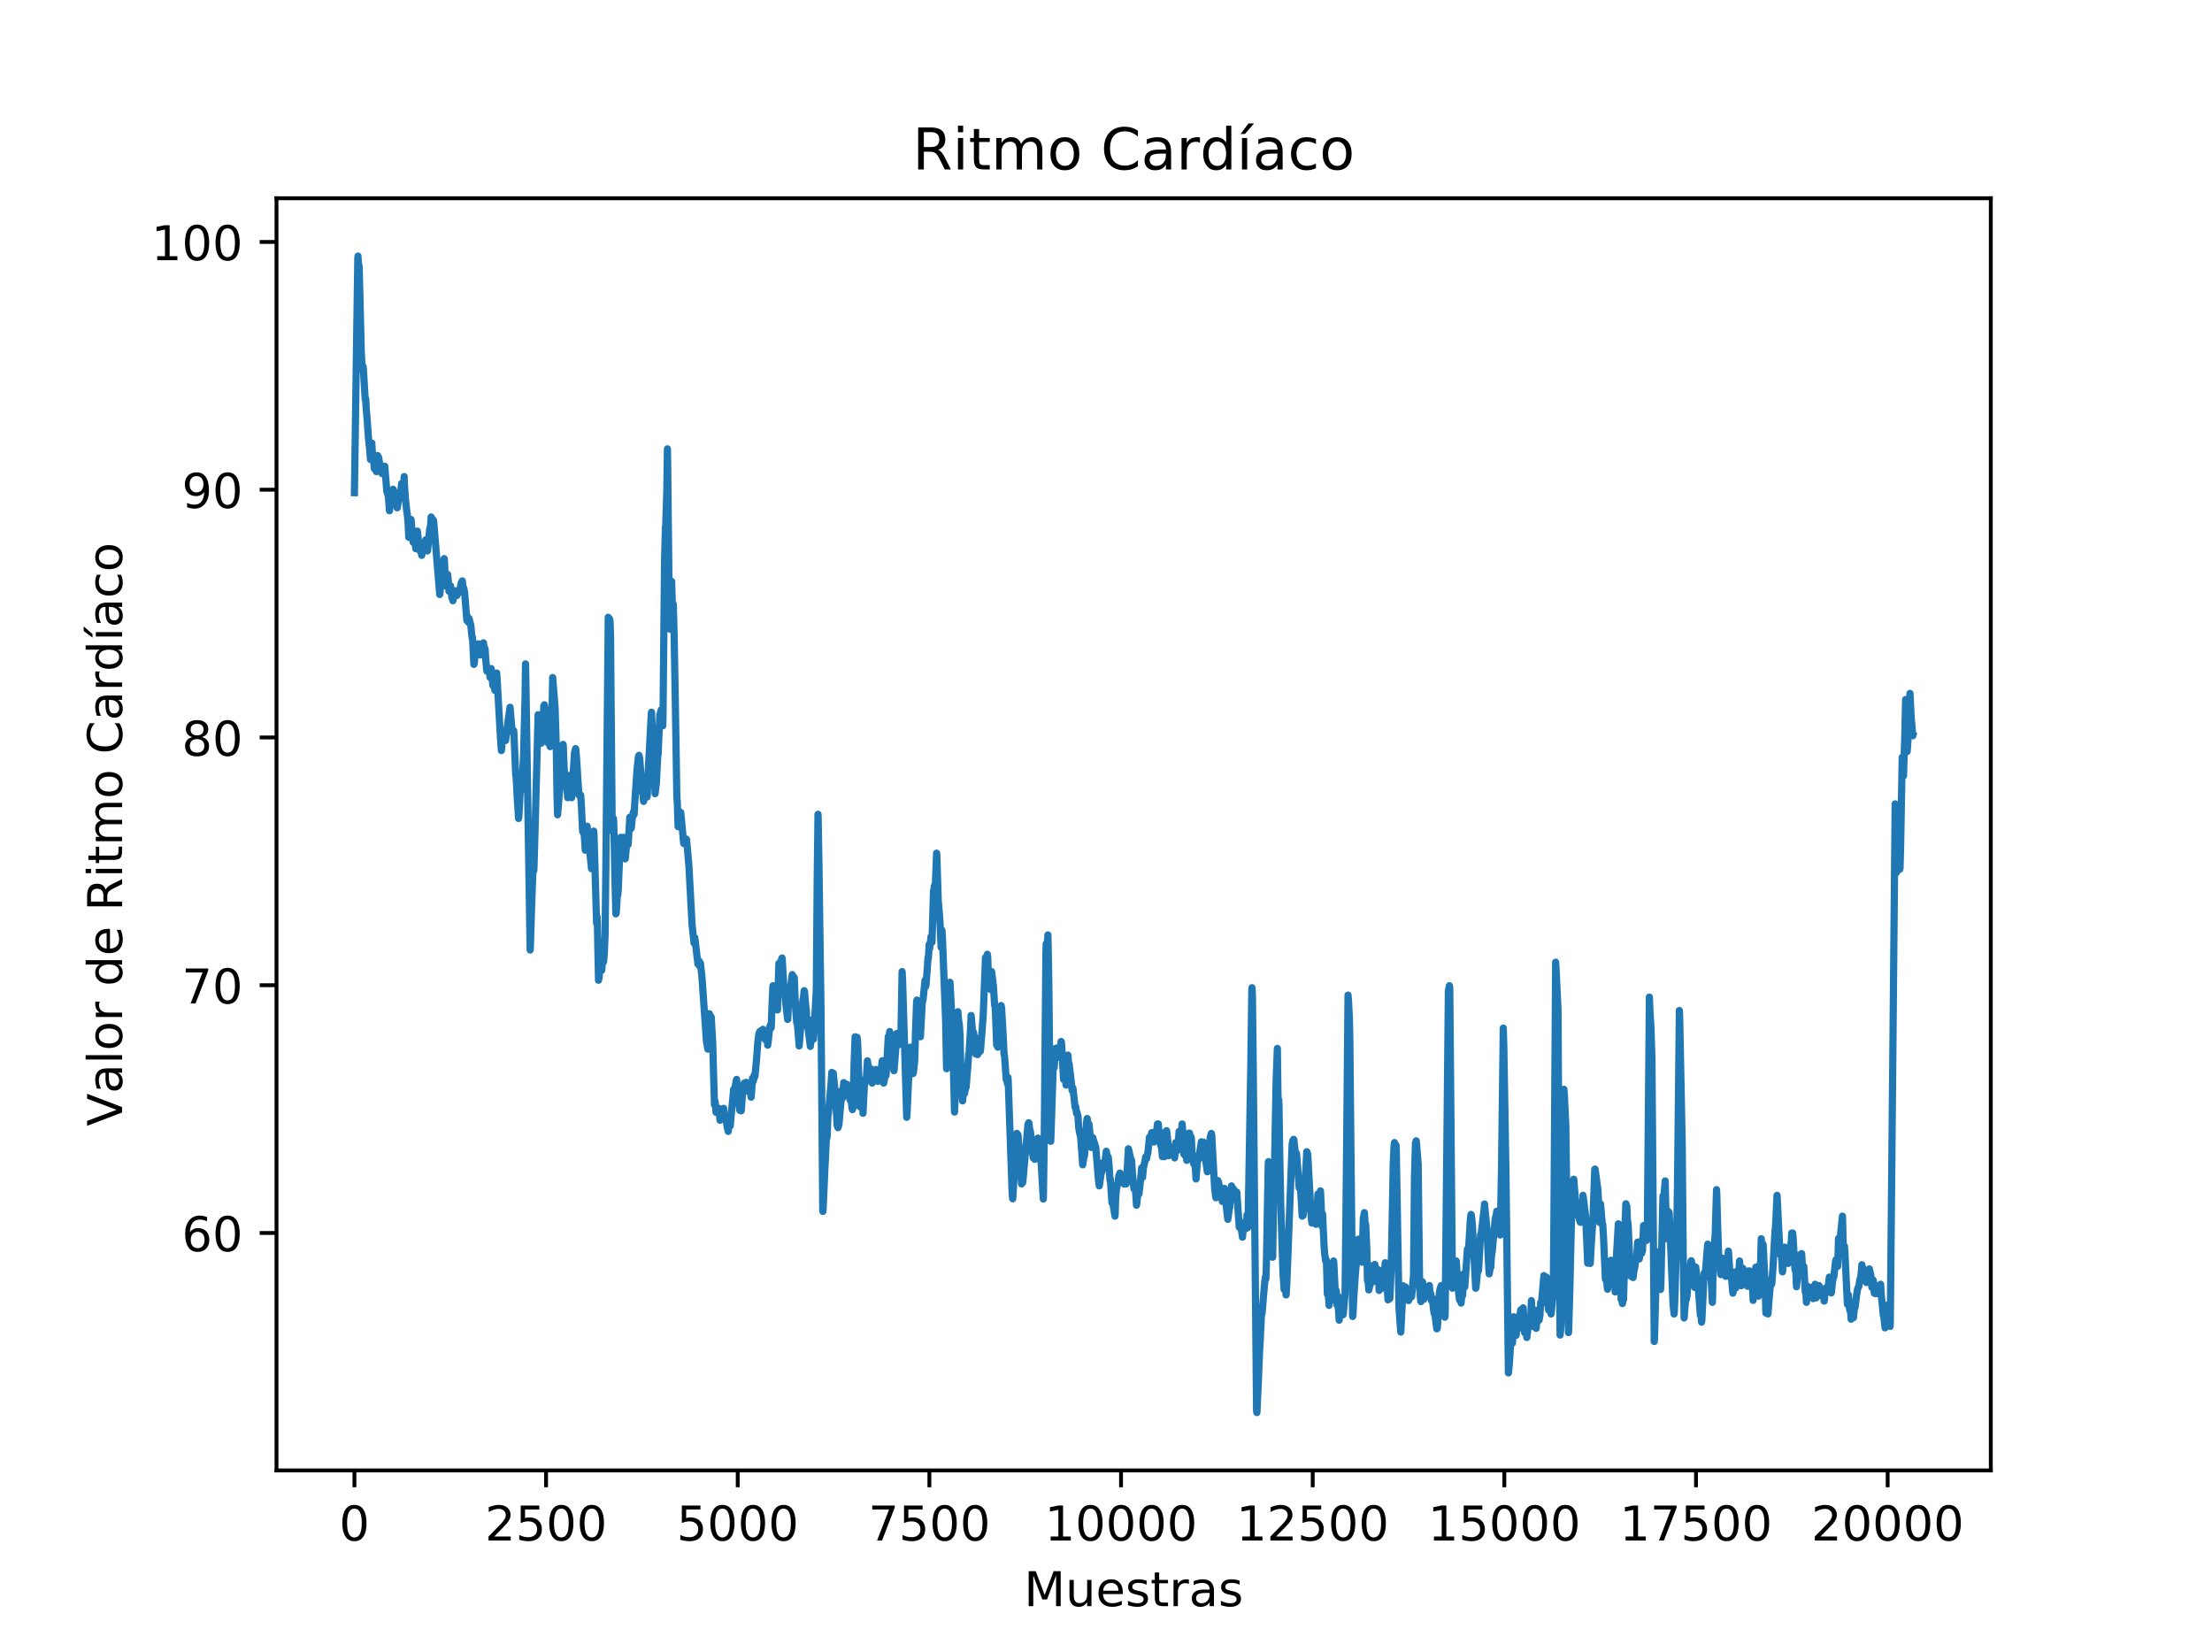 <?xml version="1.0" encoding="utf-8" standalone="no"?>
<!DOCTYPE svg PUBLIC "-//W3C//DTD SVG 1.1//EN"
  "http://www.w3.org/Graphics/SVG/1.1/DTD/svg11.dtd">
<!-- Created with matplotlib (https://matplotlib.org/) -->
<svg height="344.16pt" version="1.1" viewBox="0 0 460.8 344.16" width="460.8pt" xmlns="http://www.w3.org/2000/svg" xmlns:xlink="http://www.w3.org/1999/xlink">
 <defs>
  <style type="text/css">
*{stroke-linecap:butt;stroke-linejoin:round;}
  </style>
 </defs>
 <g id="figure_1">
  <g id="patch_1">
   <path d="M 0 344.16 
L 460.8 344.16 
L 460.8 0 
L 0 0 
z
" style="fill:#ffffff;"/>
  </g>
  <g id="axes_1">
   <g id="patch_2">
    <path d="M 57.6 306.302 
L 414.72 306.302 
L 414.72 41.299 
L 57.6 41.299 
z
" style="fill:#ffffff;"/>
   </g>
   <g id="matplotlib.axis_1">
    <g id="xtick_1">
     <g id="line2d_1">
      <defs>
       <path d="M 0 0 
L 0 3.5 
" id="mc5c70500ac" style="stroke:#000000;stroke-width:0.8;"/>
      </defs>
      <g>
       <use style="stroke:#000000;stroke-width:0.8;" x="73.833" xlink:href="#mc5c70500ac" y="306.302"/>
      </g>
     </g>
     <g id="text_1">
      <!-- 0 -->
      <defs>
       <path d="M 31.781 66.406 
Q 24.172 66.406 20.328 58.906 
Q 16.5 51.422 16.5 36.375 
Q 16.5 21.391 20.328 13.891 
Q 24.172 6.391 31.781 6.391 
Q 39.453 6.391 43.281 13.891 
Q 47.125 21.391 47.125 36.375 
Q 47.125 51.422 43.281 58.906 
Q 39.453 66.406 31.781 66.406 
z
M 31.781 74.219 
Q 44.047 74.219 50.516 64.516 
Q 56.984 54.828 56.984 36.375 
Q 56.984 17.969 50.516 8.266 
Q 44.047 -1.422 31.781 -1.422 
Q 19.531 -1.422 13.062 8.266 
Q 6.594 17.969 6.594 36.375 
Q 6.594 54.828 13.062 64.516 
Q 19.531 74.219 31.781 74.219 
z
" id="DejaVuSans-48"/>
      </defs>
      <g transform="translate(70.651 320.901)scale(0.1 -0.1)">
       <use xlink:href="#DejaVuSans-48"/>
      </g>
     </g>
    </g>
    <g id="xtick_2">
     <g id="line2d_2">
      <g>
       <use style="stroke:#000000;stroke-width:0.8;" x="113.758" xlink:href="#mc5c70500ac" y="306.302"/>
      </g>
     </g>
     <g id="text_2">
      <!-- 2500 -->
      <defs>
       <path d="M 19.188 8.297 
L 53.609 8.297 
L 53.609 0 
L 7.328 0 
L 7.328 8.297 
Q 12.938 14.109 22.625 23.891 
Q 32.328 33.688 34.812 36.531 
Q 39.547 41.844 41.422 45.531 
Q 43.312 49.219 43.312 52.781 
Q 43.312 58.594 39.234 62.25 
Q 35.156 65.922 28.609 65.922 
Q 23.969 65.922 18.812 64.312 
Q 13.672 62.703 7.812 59.422 
L 7.812 69.391 
Q 13.766 71.781 18.938 73 
Q 24.125 74.219 28.422 74.219 
Q 39.75 74.219 46.484 68.547 
Q 53.219 62.891 53.219 53.422 
Q 53.219 48.922 51.531 44.891 
Q 49.859 40.875 45.406 35.406 
Q 44.188 33.984 37.641 27.219 
Q 31.109 20.453 19.188 8.297 
z
" id="DejaVuSans-50"/>
       <path d="M 10.797 72.906 
L 49.516 72.906 
L 49.516 64.594 
L 19.828 64.594 
L 19.828 46.734 
Q 21.969 47.469 24.109 47.828 
Q 26.266 48.188 28.422 48.188 
Q 40.625 48.188 47.75 41.5 
Q 54.891 34.812 54.891 23.391 
Q 54.891 11.625 47.562 5.094 
Q 40.234 -1.422 26.906 -1.422 
Q 22.312 -1.422 17.547 -0.641 
Q 12.797 0.141 7.719 1.703 
L 7.719 11.625 
Q 12.109 9.234 16.797 8.062 
Q 21.484 6.891 26.703 6.891 
Q 35.156 6.891 40.078 11.328 
Q 45.016 15.766 45.016 23.391 
Q 45.016 31 40.078 35.438 
Q 35.156 39.891 26.703 39.891 
Q 22.75 39.891 18.812 39.016 
Q 14.891 38.141 10.797 36.281 
z
" id="DejaVuSans-53"/>
      </defs>
      <g transform="translate(101.033 320.901)scale(0.1 -0.1)">
       <use xlink:href="#DejaVuSans-50"/>
       <use x="63.623" xlink:href="#DejaVuSans-53"/>
       <use x="127.246" xlink:href="#DejaVuSans-48"/>
       <use x="190.869" xlink:href="#DejaVuSans-48"/>
      </g>
     </g>
    </g>
    <g id="xtick_3">
     <g id="line2d_3">
      <g>
       <use style="stroke:#000000;stroke-width:0.8;" x="153.683" xlink:href="#mc5c70500ac" y="306.302"/>
      </g>
     </g>
     <g id="text_3">
      <!-- 5000 -->
      <g transform="translate(140.958 320.901)scale(0.1 -0.1)">
       <use xlink:href="#DejaVuSans-53"/>
       <use x="63.623" xlink:href="#DejaVuSans-48"/>
       <use x="127.246" xlink:href="#DejaVuSans-48"/>
       <use x="190.869" xlink:href="#DejaVuSans-48"/>
      </g>
     </g>
    </g>
    <g id="xtick_4">
     <g id="line2d_4">
      <g>
       <use style="stroke:#000000;stroke-width:0.8;" x="193.608" xlink:href="#mc5c70500ac" y="306.302"/>
      </g>
     </g>
     <g id="text_4">
      <!-- 7500 -->
      <defs>
       <path d="M 8.203 72.906 
L 55.078 72.906 
L 55.078 68.703 
L 28.609 0 
L 18.312 0 
L 43.219 64.594 
L 8.203 64.594 
z
" id="DejaVuSans-55"/>
      </defs>
      <g transform="translate(180.883 320.901)scale(0.1 -0.1)">
       <use xlink:href="#DejaVuSans-55"/>
       <use x="63.623" xlink:href="#DejaVuSans-53"/>
       <use x="127.246" xlink:href="#DejaVuSans-48"/>
       <use x="190.869" xlink:href="#DejaVuSans-48"/>
      </g>
     </g>
    </g>
    <g id="xtick_5">
     <g id="line2d_5">
      <g>
       <use style="stroke:#000000;stroke-width:0.8;" x="233.533" xlink:href="#mc5c70500ac" y="306.302"/>
      </g>
     </g>
     <g id="text_5">
      <!-- 10000 -->
      <defs>
       <path d="M 12.406 8.297 
L 28.516 8.297 
L 28.516 63.922 
L 10.984 60.406 
L 10.984 69.391 
L 28.422 72.906 
L 38.281 72.906 
L 38.281 8.297 
L 54.391 8.297 
L 54.391 0 
L 12.406 0 
z
" id="DejaVuSans-49"/>
      </defs>
      <g transform="translate(217.627 320.901)scale(0.1 -0.1)">
       <use xlink:href="#DejaVuSans-49"/>
       <use x="63.623" xlink:href="#DejaVuSans-48"/>
       <use x="127.246" xlink:href="#DejaVuSans-48"/>
       <use x="190.869" xlink:href="#DejaVuSans-48"/>
       <use x="254.492" xlink:href="#DejaVuSans-48"/>
      </g>
     </g>
    </g>
    <g id="xtick_6">
     <g id="line2d_6">
      <g>
       <use style="stroke:#000000;stroke-width:0.8;" x="273.458" xlink:href="#mc5c70500ac" y="306.302"/>
      </g>
     </g>
     <g id="text_6">
      <!-- 12500 -->
      <g transform="translate(257.552 320.901)scale(0.1 -0.1)">
       <use xlink:href="#DejaVuSans-49"/>
       <use x="63.623" xlink:href="#DejaVuSans-50"/>
       <use x="127.246" xlink:href="#DejaVuSans-53"/>
       <use x="190.869" xlink:href="#DejaVuSans-48"/>
       <use x="254.492" xlink:href="#DejaVuSans-48"/>
      </g>
     </g>
    </g>
    <g id="xtick_7">
     <g id="line2d_7">
      <g>
       <use style="stroke:#000000;stroke-width:0.8;" x="313.383" xlink:href="#mc5c70500ac" y="306.302"/>
      </g>
     </g>
     <g id="text_7">
      <!-- 15000 -->
      <g transform="translate(297.477 320.901)scale(0.1 -0.1)">
       <use xlink:href="#DejaVuSans-49"/>
       <use x="63.623" xlink:href="#DejaVuSans-53"/>
       <use x="127.246" xlink:href="#DejaVuSans-48"/>
       <use x="190.869" xlink:href="#DejaVuSans-48"/>
       <use x="254.492" xlink:href="#DejaVuSans-48"/>
      </g>
     </g>
    </g>
    <g id="xtick_8">
     <g id="line2d_8">
      <g>
       <use style="stroke:#000000;stroke-width:0.8;" x="353.308" xlink:href="#mc5c70500ac" y="306.302"/>
      </g>
     </g>
     <g id="text_8">
      <!-- 17500 -->
      <g transform="translate(337.402 320.901)scale(0.1 -0.1)">
       <use xlink:href="#DejaVuSans-49"/>
       <use x="63.623" xlink:href="#DejaVuSans-55"/>
       <use x="127.246" xlink:href="#DejaVuSans-53"/>
       <use x="190.869" xlink:href="#DejaVuSans-48"/>
       <use x="254.492" xlink:href="#DejaVuSans-48"/>
      </g>
     </g>
    </g>
    <g id="xtick_9">
     <g id="line2d_9">
      <g>
       <use style="stroke:#000000;stroke-width:0.8;" x="393.233" xlink:href="#mc5c70500ac" y="306.302"/>
      </g>
     </g>
     <g id="text_9">
      <!-- 20000 -->
      <g transform="translate(377.327 320.901)scale(0.1 -0.1)">
       <use xlink:href="#DejaVuSans-50"/>
       <use x="63.623" xlink:href="#DejaVuSans-48"/>
       <use x="127.246" xlink:href="#DejaVuSans-48"/>
       <use x="190.869" xlink:href="#DejaVuSans-48"/>
       <use x="254.492" xlink:href="#DejaVuSans-48"/>
      </g>
     </g>
    </g>
    <g id="text_10">
     <!-- Muestras -->
     <defs>
      <path d="M 9.812 72.906 
L 24.516 72.906 
L 43.109 23.297 
L 61.812 72.906 
L 76.516 72.906 
L 76.516 0 
L 66.891 0 
L 66.891 64.016 
L 48.094 14.016 
L 38.188 14.016 
L 19.391 64.016 
L 19.391 0 
L 9.812 0 
z
" id="DejaVuSans-77"/>
      <path d="M 8.5 21.578 
L 8.5 54.688 
L 17.484 54.688 
L 17.484 21.922 
Q 17.484 14.156 20.5 10.266 
Q 23.531 6.391 29.594 6.391 
Q 36.859 6.391 41.078 11.031 
Q 45.312 15.672 45.312 23.688 
L 45.312 54.688 
L 54.297 54.688 
L 54.297 0 
L 45.312 0 
L 45.312 8.406 
Q 42.047 3.422 37.719 1 
Q 33.406 -1.422 27.688 -1.422 
Q 18.266 -1.422 13.375 4.438 
Q 8.5 10.297 8.5 21.578 
z
M 31.109 56 
z
" id="DejaVuSans-117"/>
      <path d="M 56.203 29.594 
L 56.203 25.203 
L 14.891 25.203 
Q 15.484 15.922 20.484 11.062 
Q 25.484 6.203 34.422 6.203 
Q 39.594 6.203 44.453 7.469 
Q 49.312 8.734 54.109 11.281 
L 54.109 2.781 
Q 49.266 0.734 44.188 -0.344 
Q 39.109 -1.422 33.891 -1.422 
Q 20.797 -1.422 13.156 6.188 
Q 5.516 13.812 5.516 26.812 
Q 5.516 40.234 12.766 48.109 
Q 20.016 56 32.328 56 
Q 43.359 56 49.781 48.891 
Q 56.203 41.797 56.203 29.594 
z
M 47.219 32.234 
Q 47.125 39.594 43.094 43.984 
Q 39.062 48.391 32.422 48.391 
Q 24.906 48.391 20.391 44.141 
Q 15.875 39.891 15.188 32.172 
z
" id="DejaVuSans-101"/>
      <path d="M 44.281 53.078 
L 44.281 44.578 
Q 40.484 46.531 36.375 47.5 
Q 32.281 48.484 27.875 48.484 
Q 21.188 48.484 17.844 46.438 
Q 14.5 44.391 14.5 40.281 
Q 14.5 37.156 16.891 35.375 
Q 19.281 33.594 26.516 31.984 
L 29.594 31.297 
Q 39.156 29.25 43.188 25.516 
Q 47.219 21.781 47.219 15.094 
Q 47.219 7.469 41.188 3.016 
Q 35.156 -1.422 24.609 -1.422 
Q 20.219 -1.422 15.453 -0.562 
Q 10.688 0.297 5.422 2 
L 5.422 11.281 
Q 10.406 8.688 15.234 7.391 
Q 20.062 6.109 24.812 6.109 
Q 31.156 6.109 34.562 8.281 
Q 37.984 10.453 37.984 14.406 
Q 37.984 18.062 35.516 20.016 
Q 33.062 21.969 24.703 23.781 
L 21.578 24.516 
Q 13.234 26.266 9.516 29.906 
Q 5.812 33.547 5.812 39.891 
Q 5.812 47.609 11.281 51.797 
Q 16.75 56 26.812 56 
Q 31.781 56 36.172 55.266 
Q 40.578 54.547 44.281 53.078 
z
" id="DejaVuSans-115"/>
      <path d="M 18.312 70.219 
L 18.312 54.688 
L 36.812 54.688 
L 36.812 47.703 
L 18.312 47.703 
L 18.312 18.016 
Q 18.312 11.328 20.141 9.422 
Q 21.969 7.516 27.594 7.516 
L 36.812 7.516 
L 36.812 0 
L 27.594 0 
Q 17.188 0 13.234 3.875 
Q 9.281 7.766 9.281 18.016 
L 9.281 47.703 
L 2.688 47.703 
L 2.688 54.688 
L 9.281 54.688 
L 9.281 70.219 
z
" id="DejaVuSans-116"/>
      <path d="M 41.109 46.297 
Q 39.594 47.172 37.812 47.578 
Q 36.031 48 33.891 48 
Q 26.266 48 22.188 43.047 
Q 18.109 38.094 18.109 28.812 
L 18.109 0 
L 9.078 0 
L 9.078 54.688 
L 18.109 54.688 
L 18.109 46.188 
Q 20.953 51.172 25.484 53.578 
Q 30.031 56 36.531 56 
Q 37.453 56 38.578 55.875 
Q 39.703 55.766 41.062 55.516 
z
" id="DejaVuSans-114"/>
      <path d="M 34.281 27.484 
Q 23.391 27.484 19.188 25 
Q 14.984 22.516 14.984 16.5 
Q 14.984 11.719 18.141 8.906 
Q 21.297 6.109 26.703 6.109 
Q 34.188 6.109 38.703 11.406 
Q 43.219 16.703 43.219 25.484 
L 43.219 27.484 
z
M 52.203 31.203 
L 52.203 0 
L 43.219 0 
L 43.219 8.297 
Q 40.141 3.328 35.547 0.953 
Q 30.953 -1.422 24.312 -1.422 
Q 15.922 -1.422 10.953 3.297 
Q 6 8.016 6 15.922 
Q 6 25.141 12.172 29.828 
Q 18.359 34.516 30.609 34.516 
L 43.219 34.516 
L 43.219 35.406 
Q 43.219 41.609 39.141 45 
Q 35.062 48.391 27.688 48.391 
Q 23 48.391 18.547 47.266 
Q 14.109 46.141 10.016 43.891 
L 10.016 52.203 
Q 14.938 54.109 19.578 55.047 
Q 24.219 56 28.609 56 
Q 40.484 56 46.344 49.844 
Q 52.203 43.703 52.203 31.203 
z
" id="DejaVuSans-97"/>
     </defs>
     <g transform="translate(213.312 334.579)scale(0.1 -0.1)">
      <use xlink:href="#DejaVuSans-77"/>
      <use x="86.279" xlink:href="#DejaVuSans-117"/>
      <use x="149.658" xlink:href="#DejaVuSans-101"/>
      <use x="211.182" xlink:href="#DejaVuSans-115"/>
      <use x="263.281" xlink:href="#DejaVuSans-116"/>
      <use x="302.49" xlink:href="#DejaVuSans-114"/>
      <use x="343.604" xlink:href="#DejaVuSans-97"/>
      <use x="404.883" xlink:href="#DejaVuSans-115"/>
     </g>
    </g>
   </g>
   <g id="matplotlib.axis_2">
    <g id="ytick_1">
     <g id="line2d_10">
      <defs>
       <path d="M 0 0 
L -3.5 0 
" id="m4ec25d44d1" style="stroke:#000000;stroke-width:0.8;"/>
      </defs>
      <g>
       <use style="stroke:#000000;stroke-width:0.8;" x="57.6" xlink:href="#m4ec25d44d1" y="256.84"/>
      </g>
     </g>
     <g id="text_11">
      <!-- 60 -->
      <defs>
       <path d="M 33.016 40.375 
Q 26.375 40.375 22.484 35.828 
Q 18.609 31.297 18.609 23.391 
Q 18.609 15.531 22.484 10.953 
Q 26.375 6.391 33.016 6.391 
Q 39.656 6.391 43.531 10.953 
Q 47.406 15.531 47.406 23.391 
Q 47.406 31.297 43.531 35.828 
Q 39.656 40.375 33.016 40.375 
z
M 52.594 71.297 
L 52.594 62.312 
Q 48.875 64.062 45.094 64.984 
Q 41.312 65.922 37.594 65.922 
Q 27.828 65.922 22.672 59.328 
Q 17.531 52.734 16.797 39.406 
Q 19.672 43.656 24.016 45.922 
Q 28.375 48.188 33.594 48.188 
Q 44.578 48.188 50.953 41.516 
Q 57.328 34.859 57.328 23.391 
Q 57.328 12.156 50.688 5.359 
Q 44.047 -1.422 33.016 -1.422 
Q 20.359 -1.422 13.672 8.266 
Q 6.984 17.969 6.984 36.375 
Q 6.984 53.656 15.188 63.938 
Q 23.391 74.219 37.203 74.219 
Q 40.922 74.219 44.703 73.484 
Q 48.484 72.75 52.594 71.297 
z
" id="DejaVuSans-54"/>
      </defs>
      <g transform="translate(37.875 260.639)scale(0.1 -0.1)">
       <use xlink:href="#DejaVuSans-54"/>
       <use x="63.623" xlink:href="#DejaVuSans-48"/>
      </g>
     </g>
    </g>
    <g id="ytick_2">
     <g id="line2d_11">
      <g>
       <use style="stroke:#000000;stroke-width:0.8;" x="57.6" xlink:href="#m4ec25d44d1" y="205.231"/>
      </g>
     </g>
     <g id="text_12">
      <!-- 70 -->
      <g transform="translate(37.875 209.03)scale(0.1 -0.1)">
       <use xlink:href="#DejaVuSans-55"/>
       <use x="63.623" xlink:href="#DejaVuSans-48"/>
      </g>
     </g>
    </g>
    <g id="ytick_3">
     <g id="line2d_12">
      <g>
       <use style="stroke:#000000;stroke-width:0.8;" x="57.6" xlink:href="#m4ec25d44d1" y="153.622"/>
      </g>
     </g>
     <g id="text_13">
      <!-- 80 -->
      <defs>
       <path d="M 31.781 34.625 
Q 24.75 34.625 20.719 30.859 
Q 16.703 27.094 16.703 20.516 
Q 16.703 13.922 20.719 10.156 
Q 24.75 6.391 31.781 6.391 
Q 38.812 6.391 42.859 10.172 
Q 46.922 13.969 46.922 20.516 
Q 46.922 27.094 42.891 30.859 
Q 38.875 34.625 31.781 34.625 
z
M 21.922 38.812 
Q 15.578 40.375 12.031 44.719 
Q 8.5 49.078 8.5 55.328 
Q 8.5 64.062 14.719 69.141 
Q 20.953 74.219 31.781 74.219 
Q 42.672 74.219 48.875 69.141 
Q 55.078 64.062 55.078 55.328 
Q 55.078 49.078 51.531 44.719 
Q 48 40.375 41.703 38.812 
Q 48.828 37.156 52.797 32.312 
Q 56.781 27.484 56.781 20.516 
Q 56.781 9.906 50.312 4.234 
Q 43.844 -1.422 31.781 -1.422 
Q 19.734 -1.422 13.25 4.234 
Q 6.781 9.906 6.781 20.516 
Q 6.781 27.484 10.781 32.312 
Q 14.797 37.156 21.922 38.812 
z
M 18.312 54.391 
Q 18.312 48.734 21.844 45.562 
Q 25.391 42.391 31.781 42.391 
Q 38.141 42.391 41.719 45.562 
Q 45.312 48.734 45.312 54.391 
Q 45.312 60.062 41.719 63.234 
Q 38.141 66.406 31.781 66.406 
Q 25.391 66.406 21.844 63.234 
Q 18.312 60.062 18.312 54.391 
z
" id="DejaVuSans-56"/>
      </defs>
      <g transform="translate(37.875 157.421)scale(0.1 -0.1)">
       <use xlink:href="#DejaVuSans-56"/>
       <use x="63.623" xlink:href="#DejaVuSans-48"/>
      </g>
     </g>
    </g>
    <g id="ytick_4">
     <g id="line2d_13">
      <g>
       <use style="stroke:#000000;stroke-width:0.8;" x="57.6" xlink:href="#m4ec25d44d1" y="102.012"/>
      </g>
     </g>
     <g id="text_14">
      <!-- 90 -->
      <defs>
       <path d="M 10.984 1.516 
L 10.984 10.5 
Q 14.703 8.734 18.5 7.812 
Q 22.312 6.891 25.984 6.891 
Q 35.75 6.891 40.891 13.453 
Q 46.047 20.016 46.781 33.406 
Q 43.953 29.203 39.594 26.953 
Q 35.25 24.703 29.984 24.703 
Q 19.047 24.703 12.672 31.312 
Q 6.297 37.938 6.297 49.422 
Q 6.297 60.641 12.938 67.422 
Q 19.578 74.219 30.609 74.219 
Q 43.266 74.219 49.922 64.516 
Q 56.594 54.828 56.594 36.375 
Q 56.594 19.141 48.406 8.859 
Q 40.234 -1.422 26.422 -1.422 
Q 22.703 -1.422 18.891 -0.688 
Q 15.094 0.047 10.984 1.516 
z
M 30.609 32.422 
Q 37.25 32.422 41.125 36.953 
Q 45.016 41.5 45.016 49.422 
Q 45.016 57.281 41.125 61.844 
Q 37.25 66.406 30.609 66.406 
Q 23.969 66.406 20.094 61.844 
Q 16.219 57.281 16.219 49.422 
Q 16.219 41.5 20.094 36.953 
Q 23.969 32.422 30.609 32.422 
z
" id="DejaVuSans-57"/>
      </defs>
      <g transform="translate(37.875 105.812)scale(0.1 -0.1)">
       <use xlink:href="#DejaVuSans-57"/>
       <use x="63.623" xlink:href="#DejaVuSans-48"/>
      </g>
     </g>
    </g>
    <g id="ytick_5">
     <g id="line2d_14">
      <g>
       <use style="stroke:#000000;stroke-width:0.8;" x="57.6" xlink:href="#m4ec25d44d1" y="50.403"/>
      </g>
     </g>
     <g id="text_15">
      <!-- 100 -->
      <g transform="translate(31.512 54.202)scale(0.1 -0.1)">
       <use xlink:href="#DejaVuSans-49"/>
       <use x="63.623" xlink:href="#DejaVuSans-48"/>
       <use x="127.246" xlink:href="#DejaVuSans-48"/>
      </g>
     </g>
    </g>
    <g id="text_16">
     <!-- Valor de Ritmo Cardíaco -->
     <defs>
      <path d="M 28.609 0 
L 0.781 72.906 
L 11.078 72.906 
L 34.188 11.531 
L 57.328 72.906 
L 67.578 72.906 
L 39.797 0 
z
" id="DejaVuSans-86"/>
      <path d="M 9.422 75.984 
L 18.406 75.984 
L 18.406 0 
L 9.422 0 
z
" id="DejaVuSans-108"/>
      <path d="M 30.609 48.391 
Q 23.391 48.391 19.188 42.75 
Q 14.984 37.109 14.984 27.297 
Q 14.984 17.484 19.156 11.844 
Q 23.344 6.203 30.609 6.203 
Q 37.797 6.203 41.984 11.859 
Q 46.188 17.531 46.188 27.297 
Q 46.188 37.016 41.984 42.703 
Q 37.797 48.391 30.609 48.391 
z
M 30.609 56 
Q 42.328 56 49.016 48.375 
Q 55.719 40.766 55.719 27.297 
Q 55.719 13.875 49.016 6.219 
Q 42.328 -1.422 30.609 -1.422 
Q 18.844 -1.422 12.172 6.219 
Q 5.516 13.875 5.516 27.297 
Q 5.516 40.766 12.172 48.375 
Q 18.844 56 30.609 56 
z
" id="DejaVuSans-111"/>
      <path id="DejaVuSans-32"/>
      <path d="M 45.406 46.391 
L 45.406 75.984 
L 54.391 75.984 
L 54.391 0 
L 45.406 0 
L 45.406 8.203 
Q 42.578 3.328 38.25 0.953 
Q 33.938 -1.422 27.875 -1.422 
Q 17.969 -1.422 11.734 6.484 
Q 5.516 14.406 5.516 27.297 
Q 5.516 40.188 11.734 48.094 
Q 17.969 56 27.875 56 
Q 33.938 56 38.25 53.625 
Q 42.578 51.266 45.406 46.391 
z
M 14.797 27.297 
Q 14.797 17.391 18.875 11.75 
Q 22.953 6.109 30.078 6.109 
Q 37.203 6.109 41.297 11.75 
Q 45.406 17.391 45.406 27.297 
Q 45.406 37.203 41.297 42.844 
Q 37.203 48.484 30.078 48.484 
Q 22.953 48.484 18.875 42.844 
Q 14.797 37.203 14.797 27.297 
z
" id="DejaVuSans-100"/>
      <path d="M 44.391 34.188 
Q 47.562 33.109 50.562 29.594 
Q 53.562 26.078 56.594 19.922 
L 66.609 0 
L 56 0 
L 46.688 18.703 
Q 43.062 26.031 39.672 28.422 
Q 36.281 30.812 30.422 30.812 
L 19.672 30.812 
L 19.672 0 
L 9.812 0 
L 9.812 72.906 
L 32.078 72.906 
Q 44.578 72.906 50.734 67.672 
Q 56.891 62.453 56.891 51.906 
Q 56.891 45.016 53.688 40.469 
Q 50.484 35.938 44.391 34.188 
z
M 19.672 64.797 
L 19.672 38.922 
L 32.078 38.922 
Q 39.203 38.922 42.844 42.219 
Q 46.484 45.516 46.484 51.906 
Q 46.484 58.297 42.844 61.547 
Q 39.203 64.797 32.078 64.797 
z
" id="DejaVuSans-82"/>
      <path d="M 9.422 54.688 
L 18.406 54.688 
L 18.406 0 
L 9.422 0 
z
M 9.422 75.984 
L 18.406 75.984 
L 18.406 64.594 
L 9.422 64.594 
z
" id="DejaVuSans-105"/>
      <path d="M 52 44.188 
Q 55.375 50.25 60.062 53.125 
Q 64.75 56 71.094 56 
Q 79.641 56 84.281 50.016 
Q 88.922 44.047 88.922 33.016 
L 88.922 0 
L 79.891 0 
L 79.891 32.719 
Q 79.891 40.578 77.094 44.375 
Q 74.312 48.188 68.609 48.188 
Q 61.625 48.188 57.562 43.547 
Q 53.516 38.922 53.516 30.906 
L 53.516 0 
L 44.484 0 
L 44.484 32.719 
Q 44.484 40.625 41.703 44.406 
Q 38.922 48.188 33.109 48.188 
Q 26.219 48.188 22.156 43.531 
Q 18.109 38.875 18.109 30.906 
L 18.109 0 
L 9.078 0 
L 9.078 54.688 
L 18.109 54.688 
L 18.109 46.188 
Q 21.188 51.219 25.484 53.609 
Q 29.781 56 35.688 56 
Q 41.656 56 45.828 52.969 
Q 50 49.953 52 44.188 
z
" id="DejaVuSans-109"/>
      <path d="M 64.406 67.281 
L 64.406 56.891 
Q 59.422 61.531 53.781 63.812 
Q 48.141 66.109 41.797 66.109 
Q 29.297 66.109 22.656 58.469 
Q 16.016 50.828 16.016 36.375 
Q 16.016 21.969 22.656 14.328 
Q 29.297 6.688 41.797 6.688 
Q 48.141 6.688 53.781 8.984 
Q 59.422 11.281 64.406 15.922 
L 64.406 5.609 
Q 59.234 2.094 53.438 0.328 
Q 47.656 -1.422 41.219 -1.422 
Q 24.656 -1.422 15.125 8.703 
Q 5.609 18.844 5.609 36.375 
Q 5.609 53.953 15.125 64.078 
Q 24.656 74.219 41.219 74.219 
Q 47.75 74.219 53.531 72.484 
Q 59.328 70.75 64.406 67.281 
z
" id="DejaVuSans-67"/>
      <path d="M 20.703 79.984 
L 30.422 79.984 
L 14.5 61.625 
L 7.031 61.625 
z
M 9.422 54.688 
L 18.406 54.688 
L 18.406 0 
L 9.422 0 
z
M 13.922 56 
z
" id="DejaVuSans-237"/>
      <path d="M 48.781 52.594 
L 48.781 44.188 
Q 44.969 46.297 41.141 47.344 
Q 37.312 48.391 33.406 48.391 
Q 24.656 48.391 19.812 42.844 
Q 14.984 37.312 14.984 27.297 
Q 14.984 17.281 19.812 11.734 
Q 24.656 6.203 33.406 6.203 
Q 37.312 6.203 41.141 7.25 
Q 44.969 8.297 48.781 10.406 
L 48.781 2.094 
Q 45.016 0.344 40.984 -0.531 
Q 36.969 -1.422 32.422 -1.422 
Q 20.062 -1.422 12.781 6.344 
Q 5.516 14.109 5.516 27.297 
Q 5.516 40.672 12.859 48.328 
Q 20.219 56 33.016 56 
Q 37.156 56 41.109 55.141 
Q 45.062 54.297 48.781 52.594 
z
" id="DejaVuSans-99"/>
     </defs>
     <g transform="translate(25.433 234.601)rotate(-90)scale(0.1 -0.1)">
      <use xlink:href="#DejaVuSans-86"/>
      <use x="68.299" xlink:href="#DejaVuSans-97"/>
      <use x="129.578" xlink:href="#DejaVuSans-108"/>
      <use x="157.361" xlink:href="#DejaVuSans-111"/>
      <use x="218.543" xlink:href="#DejaVuSans-114"/>
      <use x="259.656" xlink:href="#DejaVuSans-32"/>
      <use x="291.443" xlink:href="#DejaVuSans-100"/>
      <use x="354.92" xlink:href="#DejaVuSans-101"/>
      <use x="416.443" xlink:href="#DejaVuSans-32"/>
      <use x="448.23" xlink:href="#DejaVuSans-82"/>
      <use x="517.713" xlink:href="#DejaVuSans-105"/>
      <use x="545.496" xlink:href="#DejaVuSans-116"/>
      <use x="584.705" xlink:href="#DejaVuSans-109"/>
      <use x="682.117" xlink:href="#DejaVuSans-111"/>
      <use x="743.299" xlink:href="#DejaVuSans-32"/>
      <use x="775.086" xlink:href="#DejaVuSans-67"/>
      <use x="844.91" xlink:href="#DejaVuSans-97"/>
      <use x="906.189" xlink:href="#DejaVuSans-114"/>
      <use x="947.287" xlink:href="#DejaVuSans-100"/>
      <use x="1010.764" xlink:href="#DejaVuSans-237"/>
      <use x="1038.547" xlink:href="#DejaVuSans-97"/>
      <use x="1099.826" xlink:href="#DejaVuSans-99"/>
      <use x="1154.807" xlink:href="#DejaVuSans-111"/>
     </g>
    </g>
   </g>
   <g id="line2d_15">
    <path clip-path="url(#pdfc3ee8c40)" d="M 73.833 102.632 
L 74.535 54.016 
L 74.583 53.345 
L 74.599 53.913 
L 74.759 55.925 
L 74.775 55.822 
L 74.807 55.409 
L 74.839 56.183 
L 75.254 73.008 
L 75.446 76.982 
L 75.494 77.085 
L 75.526 76.879 
L 75.637 76.311 
L 75.685 76.724 
L 76.085 83.33 
L 76.164 83.02 
L 76.196 83.175 
L 76.276 84.878 
L 76.516 87.82 
L 76.707 90.658 
L 76.915 92.877 
L 76.963 92.981 
L 77.075 94.426 
L 77.17 95.716 
L 77.218 95.303 
L 77.458 92.31 
L 77.506 93.342 
L 77.682 95.819 
L 77.729 95.716 
L 77.793 95.458 
L 77.825 95.664 
L 77.985 97.626 
L 78.033 97.367 
L 78.24 95.974 
L 78.288 96.335 
L 78.416 98.245 
L 78.448 97.729 
L 78.64 94.89 
L 78.783 95.303 
L 78.847 95.2 
L 78.879 95.303 
L 79.279 97.78 
L 79.31 97.471 
L 79.374 97.109 
L 79.406 97.367 
L 79.582 98.658 
L 79.726 98.555 
L 79.901 98.142 
L 79.917 98.245 
L 79.997 98.658 
L 80.029 98.4 
L 80.141 97.109 
L 80.189 97.522 
L 80.588 102.425 
L 80.636 102.528 
L 80.844 103.148 
L 80.939 103.715 
L 81.131 106.399 
L 81.179 105.883 
L 81.61 102.632 
L 81.674 102.528 
L 81.882 101.909 
L 82.041 102.27 
L 82.105 102.374 
L 82.504 103.922 
L 82.728 105.78 
L 82.776 105.728 
L 83.175 103.148 
L 83.239 103.406 
L 83.383 103.303 
L 83.67 100.722 
L 83.718 100.877 
L 84.022 102.632 
L 84.038 102.528 
L 84.197 99.277 
L 84.229 100.567 
L 84.437 103.715 
L 84.772 106.812 
L 84.82 106.915 
L 85.012 108.876 
L 85.155 111.921 
L 85.187 110.889 
L 85.283 110.115 
L 85.315 110.27 
L 85.363 110.373 
L 85.395 110.27 
L 85.619 108.205 
L 85.667 108.618 
L 86.018 112.695 
L 86.066 112.953 
L 86.098 112.747 
L 86.321 111.405 
L 86.609 114.295 
L 86.657 113.882 
L 86.944 110.631 
L 87.407 114.657 
L 87.455 114.553 
L 87.535 114.502 
L 87.567 114.295 
L 87.615 114.553 
L 87.854 115.689 
L 87.87 115.586 
L 87.934 115.069 
L 88.094 114.502 
L 88.206 114.399 
L 88.429 113.005 
L 88.477 113.366 
L 88.557 114.244 
L 88.605 113.728 
L 88.701 112.437 
L 88.749 112.85 
L 88.956 114.502 
L 89.052 114.76 
L 89.068 114.657 
L 89.547 110.012 
L 89.627 110.167 
L 89.659 110.115 
L 89.819 107.689 
L 89.883 108.205 
L 89.978 108.36 
L 89.994 108.309 
L 90.122 108.205 
L 90.266 108.309 
L 90.362 108.876 
L 91.607 123.843 
L 91.623 123.791 
L 91.815 121.882 
L 92.134 117.134 
L 92.166 117.237 
L 92.262 117.65 
L 92.31 117.495 
L 92.534 116.36 
L 92.566 116.566 
L 92.677 118.682 
L 92.917 121.779 
L 92.981 121.882 
L 93.045 122.14 
L 93.077 121.985 
L 93.252 119.663 
L 93.3 119.972 
L 93.54 123.172 
L 93.604 122.656 
L 93.779 121.985 
L 93.859 122.037 
L 94.163 124.617 
L 94.274 124.72 
L 94.354 125.133 
L 94.386 124.978 
L 94.546 123.275 
L 94.658 123.327 
L 94.722 123.069 
L 94.769 123.327 
L 94.817 123.585 
L 94.865 123.327 
L 94.977 123.069 
L 94.993 123.172 
L 95.185 124.049 
L 95.201 123.946 
L 95.344 123.069 
L 95.392 123.327 
L 95.488 123.533 
L 95.504 123.43 
L 95.712 122.811 
L 95.823 122.759 
L 96.095 121.366 
L 96.127 121.521 
L 96.175 121.469 
L 96.303 121.005 
L 96.319 121.108 
L 96.478 122.656 
L 96.558 122.398 
L 96.622 122.501 
L 96.766 123.327 
L 96.925 125.082 
L 97.261 129.262 
L 97.277 129.21 
L 97.389 128.436 
L 97.436 128.746 
L 97.564 129.623 
L 97.596 129.468 
L 97.724 128.849 
L 97.756 129.004 
L 98.043 130.139 
L 98.075 130.243 
L 98.123 130.759 
L 98.347 132.823 
L 98.395 132.72 
L 98.427 132.875 
L 98.49 133.855 
L 98.714 138.397 
L 98.81 138.139 
L 98.938 136.694 
L 99.145 135.042 
L 99.241 134.371 
L 99.305 134.681 
L 99.433 135.197 
L 99.449 135.145 
L 99.481 135.042 
L 99.624 134.113 
L 99.672 134.423 
L 99.752 134.887 
L 99.784 134.681 
L 99.864 134.371 
L 99.896 134.526 
L 100.056 136.436 
L 100.151 136.074 
L 100.231 135.971 
L 100.567 134.526 
L 100.71 133.907 
L 100.726 134.01 
L 100.902 135.713 
L 100.95 135.404 
L 101.014 135.042 
L 101.062 135.3 
L 101.221 137.778 
L 101.413 139.79 
L 101.557 139.016 
L 101.605 139.274 
L 101.732 139.687 
L 101.796 139.584 
L 101.892 139.274 
L 101.924 139.429 
L 102.068 141.081 
L 102.148 140.564 
L 102.323 139.274 
L 102.339 139.326 
L 102.435 140.616 
L 102.675 142.784 
L 102.722 142.68 
L 102.786 142.526 
L 102.818 142.68 
L 103.106 143.816 
L 103.202 143.713 
L 103.265 143.197 
L 103.473 140.203 
L 103.553 141.339 
L 103.904 147.583 
L 104.224 153.105 
L 104.447 156.357 
L 104.495 156.047 
L 104.591 154.757 
L 104.815 153.002 
L 104.847 153.209 
L 104.91 153.002 
L 104.99 152.589 
L 105.038 152.847 
L 105.326 154.241 
L 105.342 154.138 
L 105.885 149.906 
L 106.252 147.325 
L 106.364 148.719 
L 106.683 152.228 
L 106.779 152.486 
L 106.827 152.435 
L 106.891 152.331 
L 107.002 152.177 
L 107.018 152.228 
L 107.066 152.951 
L 107.434 161.466 
L 107.529 162.034 
L 107.769 166.524 
L 108.025 170.498 
L 108.088 170.033 
L 108.2 168.072 
L 108.408 163.943 
L 108.456 164.305 
L 108.52 164.718 
L 108.568 164.356 
L 108.887 160.95 
L 109.079 157.079 
L 109.382 145.209 
L 109.478 138.294 
L 109.542 141.339 
L 110.436 197.902 
L 110.5 196.819 
L 110.723 189.335 
L 111.075 179.787 
L 111.107 180.046 
L 111.187 181.387 
L 111.235 180.871 
L 111.522 170.756 
L 112.097 148.874 
L 112.113 148.977 
L 112.177 150.112 
L 112.352 151.97 
L 112.512 152.073 
L 112.752 154.809 
L 112.816 154.138 
L 113.119 150.525 
L 113.295 147.016 
L 113.343 146.912 
L 113.406 146.809 
L 113.438 147.016 
L 113.646 147.841 
L 113.981 153.002 
L 114.157 154.757 
L 114.189 154.499 
L 114.333 153.88 
L 114.365 153.88 
L 114.429 153.467 
L 114.46 153.725 
L 114.604 155.531 
L 114.652 155.273 
L 114.812 153.622 
L 114.972 149.596 
L 115.131 141.132 
L 115.227 142.371 
L 115.53 146.138 
L 115.642 147.583 
L 115.882 155.428 
L 116.026 165.13 
L 116.153 169.724 
L 116.185 169.466 
L 116.648 163.582 
L 116.76 162.911 
L 117.303 155.067 
L 117.335 155.325 
L 117.543 160.434 
L 117.734 162.137 
L 118.038 164.047 
L 118.134 164.614 
L 118.261 166.163 
L 118.309 165.647 
L 118.597 161.518 
L 118.613 161.621 
L 118.836 163.789 
L 119.076 166.163 
L 119.124 165.647 
L 119.683 156.718 
L 119.731 156.615 
L 119.906 155.944 
L 119.954 156.202 
L 120.082 157.595 
L 120.593 165.595 
L 120.721 165.388 
L 120.864 165.905 
L 120.88 165.853 
L 120.944 165.595 
L 120.992 165.853 
L 121.12 168.072 
L 121.375 173.233 
L 121.423 173.13 
L 121.551 172.562 
L 121.567 172.614 
L 121.743 174.369 
L 121.918 177.104 
L 121.998 176.949 
L 122.014 176.949 
L 122.174 173.594 
L 122.302 172.098 
L 122.334 172.304 
L 123.228 180.974 
L 123.26 180.562 
L 123.356 178.497 
L 123.404 178.91 
L 123.484 179.581 
L 123.531 179.271 
L 123.611 176.949 
L 123.691 173.13 
L 123.755 174.265 
L 124.282 192.329 
L 124.314 191.967 
L 124.378 190.935 
L 124.426 191.709 
L 124.681 204.199 
L 124.825 203.579 
L 124.921 201.618 
L 125.128 198.367 
L 125.176 198.16 
L 125.208 198.418 
L 125.256 199.399 
L 125.352 202.134 
L 125.416 201.257 
L 125.592 199.967 
L 125.655 200.07 
L 125.735 200.328 
L 125.767 200.07 
L 125.879 198.676 
L 126.055 194.651 
L 126.23 178.91 
L 126.709 128.591 
L 126.725 128.694 
L 126.885 129.004 
L 126.901 128.952 
L 126.949 128.849 
L 126.981 129.107 
L 126.997 128.952 
L 127.093 129.623 
L 127.189 132.565 
L 127.284 144.074 
L 127.54 173.13 
L 127.588 172.82 
L 127.684 171.582 
L 127.795 170.498 
L 127.811 170.653 
L 127.875 172.098 
L 128.083 182.161 
L 128.29 190.367 
L 128.354 190.264 
L 128.466 188.871 
L 128.61 186.239 
L 128.69 186.497 
L 128.802 185.258 
L 129.233 174.523 
L 129.297 174.42 
L 129.329 174.627 
L 129.568 176.691 
L 129.632 176.588 
L 129.68 176.484 
L 129.744 175.917 
L 129.872 174.42 
L 129.903 174.678 
L 130.239 178.91 
L 130.255 178.807 
L 130.319 178.291 
L 130.622 174.936 
L 130.67 175.039 
L 130.83 175.968 
L 130.878 175.659 
L 131.197 170.24 
L 131.293 171.324 
L 131.469 172.562 
L 131.516 172.459 
L 131.708 170.498 
L 131.9 169.362 
L 131.964 169.104 
L 132.012 169.362 
L 132.075 169.724 
L 132.123 169.362 
L 132.219 167.453 
L 132.682 160.589 
L 132.938 158.163 
L 133.002 157.595 
L 133.113 157.337 
L 133.273 158.112 
L 133.8 165.079 
L 133.912 165.13 
L 134.072 166.937 
L 134.12 166.679 
L 134.439 164.201 
L 134.471 164.305 
L 134.647 165.234 
L 134.79 166.008 
L 134.806 165.905 
L 134.854 165.388 
L 135.03 160.847 
L 135.669 148.822 
L 135.717 148.357 
L 135.748 148.822 
L 136.244 160.434 
L 136.467 165.337 
L 136.739 163.066 
L 137.01 157.647 
L 137.106 157.079 
L 137.218 154.396 
L 137.457 148.874 
L 137.761 147.841 
L 137.809 148.099 
L 138.032 150.164 
L 138.064 151.196 
L 138.112 149.596 
L 138.447 116.463 
L 138.623 109.754 
L 138.671 109.857 
L 138.911 102.27 
L 139.038 93.497 
L 139.086 96.49 
L 139.422 127.404 
L 139.565 131.068 
L 139.581 130.81 
L 139.821 124.101 
L 139.917 121.108 
L 139.949 122.398 
L 140.076 126.527 
L 140.108 126.424 
L 140.14 126.372 
L 140.22 125.753 
L 140.268 126.165 
L 140.428 132.101 
L 140.667 145.519 
L 141.003 166.163 
L 141.098 167.195 
L 141.258 172.201 
L 141.338 171.169 
L 141.482 169.724 
L 141.514 169.775 
L 141.594 169.878 
L 141.609 169.775 
L 141.801 169.208 
L 141.817 169.259 
L 142.424 175.71 
L 142.472 175.659 
L 142.616 175.452 
L 142.791 175.452 
L 142.967 174.781 
L 143.031 174.885 
L 143.526 180.613 
L 144.165 192.587 
L 144.452 195.167 
L 144.58 196.457 
L 144.612 196.199 
L 144.74 195.322 
L 144.772 195.58 
L 145.107 198.418 
L 145.394 200.844 
L 145.442 200.741 
L 145.618 200.173 
L 145.634 200.225 
L 145.746 201.257 
L 145.778 201.102 
L 145.889 200.586 
L 145.921 200.741 
L 146.225 203.425 
L 147.167 216.998 
L 147.199 217.101 
L 147.455 218.546 
L 147.47 218.546 
L 147.614 216.172 
L 147.774 211.166 
L 147.87 211.424 
L 148.013 212.043 
L 148.045 211.837 
L 148.125 211.785 
L 148.157 211.837 
L 148.477 217.359 
L 148.636 223.294 
L 148.844 230.158 
L 148.86 230.106 
L 148.972 229.384 
L 148.988 229.59 
L 149.163 231.706 
L 149.211 231.655 
L 149.339 231.294 
L 149.355 231.397 
L 149.483 231.448 
L 149.61 231.397 
L 149.738 230.881 
L 149.754 230.932 
L 149.994 233.358 
L 150.026 233.203 
L 150.169 231.964 
L 150.201 232.171 
L 150.249 232.326 
L 150.281 232.171 
L 150.553 231.035 
L 150.601 231.139 
L 150.633 230.932 
L 150.744 230.881 
L 150.792 231.19 
L 150.968 232.739 
L 151.192 232.842 
L 151.511 234.906 
L 151.703 235.68 
L 151.719 235.577 
L 151.766 235.061 
L 151.942 233.977 
L 151.958 234.029 
L 152.118 234.545 
L 152.134 234.493 
L 152.261 232.945 
L 152.836 226.907 
L 152.9 227.01 
L 152.996 227.165 
L 153.012 227.062 
L 153.252 225.771 
L 153.395 224.997 
L 153.443 224.842 
L 153.475 225.1 
L 153.827 229.126 
L 153.89 229.229 
L 154.114 231.294 
L 154.162 230.932 
L 154.29 230.674 
L 154.306 230.777 
L 154.401 231.397 
L 154.449 231.035 
L 154.721 227.32 
L 154.817 227.268 
L 155.04 225.616 
L 155.104 225.978 
L 155.216 226.907 
L 155.264 226.494 
L 155.424 225.462 
L 155.487 225.875 
L 155.583 225.616 
L 155.599 225.513 
L 155.631 225.771 
L 155.807 227.32 
L 155.855 227.268 
L 155.983 227.165 
L 156.158 226.649 
L 156.478 228.558 
L 156.51 228.3 
L 156.765 224.584 
L 156.813 224.842 
L 156.941 225.204 
L 156.957 225.1 
L 157.132 223.913 
L 157.18 224.223 
L 157.228 224.326 
L 157.276 224.171 
L 157.595 220.714 
L 157.883 216.946 
L 158.075 215.398 
L 158.107 215.295 
L 158.282 214.882 
L 158.41 214.933 
L 158.49 215.191 
L 158.522 215.037 
L 158.634 214.624 
L 158.665 214.779 
L 158.761 215.14 
L 158.793 214.933 
L 158.953 214.417 
L 158.985 214.624 
L 159.161 215.553 
L 159.432 216.585 
L 159.592 216.482 
L 159.64 215.966 
L 159.735 215.037 
L 159.767 215.295 
L 159.927 217.72 
L 159.991 217.256 
L 160.39 213.746 
L 160.438 213.85 
L 160.47 213.85 
L 160.566 213.385 
L 160.582 213.488 
L 160.646 214.108 
L 160.678 213.746 
L 160.774 210.65 
L 161.013 205.386 
L 161.029 205.334 
L 161.045 205.386 
L 161.269 209.102 
L 161.332 208.585 
L 161.428 207.811 
L 161.46 208.173 
L 161.572 208.689 
L 161.588 208.585 
L 161.668 208.431 
L 161.7 208.585 
L 161.955 210.392 
L 161.971 210.237 
L 162.051 207.192 
L 162.259 200.689 
L 162.323 201.257 
L 162.386 201.515 
L 162.434 201.257 
L 162.658 200.173 
L 162.802 199.967 
L 162.914 199.554 
L 162.945 199.709 
L 163.217 204.302 
L 163.393 207.295 
L 163.488 207.037 
L 163.52 207.192 
L 163.68 208.947 
L 164.079 212.353 
L 164.111 212.301 
L 164.191 210.134 
L 164.351 207.45 
L 164.431 207.656 
L 164.463 207.45 
L 164.59 206.676 
L 165.038 203.012 
L 165.053 203.166 
L 165.261 204.302 
L 165.293 204.095 
L 165.389 203.528 
L 165.469 203.683 
L 165.596 207.192 
L 165.772 210.547 
L 165.884 211.94 
L 165.996 213.127 
L 166.044 212.869 
L 166.076 212.972 
L 166.235 214.675 
L 166.475 217.875 
L 166.523 217.462 
L 166.778 214.108 
L 167.002 212.198 
L 167.114 210.237 
L 167.257 208.224 
L 167.289 208.327 
L 167.321 208.224 
L 167.385 207.656 
L 167.529 206.366 
L 167.561 206.418 
L 167.593 206.521 
L 167.72 208.069 
L 167.912 210.134 
L 167.944 210.134 
L 168.104 212.714 
L 168.263 214.159 
L 168.343 214.262 
L 168.806 217.978 
L 168.886 217.256 
L 169.046 214.675 
L 169.222 212.456 
L 169.254 212.869 
L 169.461 216.482 
L 169.493 216.172 
L 170.052 206.263 
L 170.244 182.523 
L 170.403 169.62 
L 170.435 170.24 
L 170.595 179.787 
L 171.026 210.134 
L 171.394 252.092 
L 171.426 252.35 
L 171.473 251.782 
L 171.841 243.422 
L 171.937 241.615 
L 172.208 235.784 
L 172.24 235.835 
L 172.288 236.971 
L 172.336 236.196 
L 172.496 231.706 
L 172.575 231.964 
L 172.623 231.448 
L 172.991 227.165 
L 173.134 225.72 
L 173.278 223.397 
L 173.326 223.707 
L 173.438 225.616 
L 173.502 224.842 
L 173.581 223.552 
L 173.629 224.068 
L 173.885 226.494 
L 174.124 229.59 
L 174.38 234.39 
L 174.572 234.906 
L 174.731 234.39 
L 174.763 234.287 
L 175.21 229.229 
L 175.322 227.165 
L 175.37 227.578 
L 175.482 228.816 
L 175.514 228.558 
L 175.769 225.513 
L 175.785 225.72 
L 175.913 226.494 
L 175.961 226.391 
L 176.089 226.287 
L 176.121 226.391 
L 176.264 227.268 
L 176.296 226.907 
L 176.424 225.875 
L 176.456 226.236 
L 176.744 228.094 
L 176.855 228.197 
L 177.127 229.229 
L 177.175 229.126 
L 177.302 228.868 
L 177.318 228.971 
L 177.462 230.623 
L 177.574 231.139 
L 177.606 231.035 
L 177.654 230.932 
L 177.686 230.674 
L 177.925 221.643 
L 178.133 215.966 
L 178.149 216.069 
L 178.229 217.204 
L 178.277 217.514 
L 178.325 217.204 
L 178.532 216.069 
L 178.564 216.224 
L 178.676 217.462 
L 179.107 230.519 
L 179.219 229.074 
L 179.522 226.391 
L 179.554 226.494 
L 179.602 227.01 
L 179.698 230.106 
L 179.778 231.913 
L 179.826 230.881 
L 180.081 225.875 
L 180.129 225.771 
L 180.512 224.171 
L 180.704 220.972 
L 180.768 221.591 
L 180.96 222.881 
L 180.976 222.778 
L 181.087 222.365 
L 181.103 222.52 
L 181.247 223.81 
L 181.279 223.397 
L 181.359 222.623 
L 181.407 222.933 
L 181.678 225.616 
L 181.71 225.513 
L 181.918 223.913 
L 181.95 224.171 
L 182.046 225.1 
L 182.093 224.688 
L 182.221 223.139 
L 182.285 223.294 
L 182.429 222.778 
L 182.445 222.881 
L 182.541 223.965 
L 182.621 223.552 
L 182.668 223.655 
L 182.876 225.255 
L 182.908 224.997 
L 183.1 223.139 
L 183.163 223.449 
L 183.259 223.552 
L 183.387 224.068 
L 183.403 223.965 
L 183.786 220.972 
L 183.802 221.075 
L 183.834 221.126 
L 184.01 224.688 
L 184.09 225.616 
L 184.138 225.358 
L 184.17 225.255 
L 184.425 223.81 
L 184.521 223.913 
L 184.569 224.068 
L 184.601 223.81 
L 185.048 215.914 
L 185.144 216.482 
L 185.192 216.843 
L 185.224 216.43 
L 185.335 214.882 
L 185.383 215.295 
L 185.719 219.527 
L 185.91 221.23 
L 185.942 221.333 
L 186.214 223.036 
L 186.246 223.036 
L 186.565 219.011 
L 186.789 215.295 
L 187.06 217.72 
L 187.156 217.101 
L 187.22 216.843 
L 187.252 216.998 
L 187.412 217.359 
L 187.555 215.811 
L 187.603 216.224 
L 187.651 216.843 
L 187.667 216.327 
L 187.923 202.392 
L 188.018 203.941 
L 188.881 232.739 
L 188.961 231.706 
L 189.583 218.288 
L 189.615 218.236 
L 189.647 218.133 
L 189.679 218.391 
L 190.094 223.552 
L 190.142 223.449 
L 190.174 223.655 
L 190.19 223.655 
L 190.254 223.552 
L 190.542 221.075 
L 190.717 214.933 
L 190.941 208.843 
L 191.005 208.327 
L 191.053 208.585 
L 191.564 212.559 
L 191.739 215.966 
L 191.803 214.779 
L 192.155 208.327 
L 192.203 208.224 
L 192.234 208.431 
L 192.25 208.431 
L 192.282 208.327 
L 192.698 204.199 
L 192.761 204.612 
L 192.841 205.489 
L 192.905 205.128 
L 193.161 201.876 
L 193.32 199.451 
L 193.336 199.554 
L 193.384 199.657 
L 193.416 199.399 
L 193.56 196.715 
L 193.64 197.489 
L 193.656 197.593 
L 193.688 197.335 
L 193.959 195.064 
L 193.991 195.167 
L 194.135 196.302 
L 194.167 195.838 
L 194.279 191.709 
L 194.47 185.619 
L 194.502 185.723 
L 194.534 185.619 
L 194.63 184.587 
L 194.694 185.206 
L 194.774 185.774 
L 194.806 185.464 
L 194.981 181.078 
L 195.109 177.723 
L 195.157 178.239 
L 195.253 181.078 
L 195.476 188.355 
L 195.508 188.303 
L 195.524 188.303 
L 195.812 192.07 
L 196.051 197.335 
L 196.227 193.774 
L 196.307 194.909 
L 196.994 212.714 
L 197.185 222.623 
L 197.249 221.643 
L 197.76 209.979 
L 197.888 204.612 
L 197.936 205.128 
L 198.383 213.901 
L 198.846 231.655 
L 198.958 229.074 
L 199.149 220.714 
L 199.325 216.843 
L 199.549 210.753 
L 199.629 211.837 
L 199.772 213.23 
L 199.788 213.127 
L 199.836 213.23 
L 199.996 215.811 
L 200.092 220.198 
L 200.235 225.1 
L 200.267 224.946 
L 200.299 225.255 
L 200.523 229.332 
L 200.587 228.61 
L 200.731 227.165 
L 200.762 227.32 
L 200.794 227.423 
L 200.938 227.784 
L 201.194 226.236 
L 201.242 226.545 
L 201.289 226.133 
L 201.801 219.578 
L 201.864 219.527 
L 202.184 214.366 
L 202.296 211.527 
L 202.343 211.837 
L 202.631 215.449 
L 202.663 215.295 
L 202.743 215.191 
L 202.807 215.037 
L 202.823 215.14 
L 202.95 216.585 
L 203.014 216.069 
L 203.046 215.966 
L 203.078 216.327 
L 203.286 219.578 
L 203.35 219.165 
L 203.477 218.804 
L 203.653 219.681 
L 203.685 219.423 
L 203.925 217.514 
L 203.956 217.72 
L 204.196 219.011 
L 204.244 218.907 
L 204.34 217.72 
L 204.579 214.779 
L 204.819 211.527 
L 205.298 199.451 
L 205.33 199.709 
L 205.49 200.741 
L 205.537 200.328 
L 205.681 198.78 
L 205.761 199.399 
L 205.873 202.908 
L 205.969 204.612 
L 206.017 204.199 
L 206.112 203.321 
L 206.16 203.683 
L 206.32 206.108 
L 206.368 205.644 
L 206.576 202.392 
L 206.639 202.908 
L 206.943 205.386 
L 207.198 209.36 
L 207.214 209.256 
L 207.278 209.36 
L 207.374 211.063 
L 207.63 217.72 
L 207.693 217.462 
L 207.853 218.133 
L 207.901 217.875 
L 207.981 216.843 
L 208.141 215.553 
L 208.3 212.972 
L 208.556 209.463 
L 208.652 210.03 
L 208.955 215.295 
L 209.163 219.681 
L 209.243 219.785 
L 209.29 220.301 
L 209.626 224.946 
L 209.658 224.688 
L 209.738 224.429 
L 209.754 224.584 
L 209.865 225.72 
L 209.913 225.255 
L 209.977 224.429 
L 210.025 225.1 
L 210.84 248.221 
L 210.903 249.202 
L 210.967 249.718 
L 210.999 249.357 
L 211.398 242.648 
L 211.526 240.583 
L 211.766 236.196 
L 211.814 236.093 
L 211.862 236.3 
L 211.973 236.867 
L 212.021 236.558 
L 212.053 236.351 
L 212.101 236.712 
L 212.277 239.448 
L 212.453 240.325 
L 212.548 242.131 
L 212.804 246.621 
L 212.836 246.363 
L 212.932 245.641 
L 212.964 245.899 
L 213.043 246.363 
L 213.075 246.157 
L 213.427 242.235 
L 214.161 234.132 
L 214.305 233.874 
L 214.353 233.977 
L 214.577 235.938 
L 214.624 235.784 
L 214.656 235.68 
L 214.688 236.042 
L 214.88 238.364 
L 214.928 238.261 
L 215.056 239.809 
L 215.247 241.202 
L 215.295 241.099 
L 215.407 239.964 
L 215.439 240.17 
L 215.567 241.512 
L 215.631 241.099 
L 215.758 239.809 
L 215.854 239.964 
L 215.918 239.551 
L 216.174 237.125 
L 216.221 237.074 
L 216.253 237.229 
L 216.397 238.261 
L 216.413 238.158 
L 216.509 237.899 
L 216.525 238.003 
L 216.94 243.06 
L 217.339 249.77 
L 217.371 248.686 
L 217.531 237.59 
L 217.882 198.522 
L 217.946 196.56 
L 218.01 197.077 
L 218.154 197.593 
L 218.298 194.754 
L 218.329 196.044 
L 218.489 204.87 
L 218.809 235.267 
L 218.888 237.745 
L 218.936 236.454 
L 219.399 222.417 
L 219.495 221.901 
L 219.527 222.159 
L 219.607 222.365 
L 219.623 222.262 
L 219.735 220.198 
L 219.895 218.391 
L 219.911 218.494 
L 220.038 218.546 
L 220.086 218.649 
L 220.118 218.494 
L 220.134 218.494 
L 220.182 218.391 
L 220.214 218.288 
L 220.246 218.494 
L 220.406 219.785 
L 220.453 219.527 
L 220.581 219.423 
L 220.693 219.527 
L 220.805 220.301 
L 220.837 219.939 
L 220.996 217.359 
L 221.044 216.946 
L 221.108 217.101 
L 221.204 218.391 
L 221.555 224.842 
L 221.651 223.965 
L 221.811 223.397 
L 221.843 223.449 
L 221.939 224.739 
L 222.082 226.029 
L 222.098 225.978 
L 222.258 222.675 
L 222.45 219.785 
L 222.466 219.836 
L 222.482 219.836 
L 222.625 222.004 
L 222.689 221.643 
L 222.705 221.591 
L 222.737 221.746 
L 223.105 224.842 
L 223.344 227.165 
L 223.408 227.165 
L 223.504 226.649 
L 223.536 226.907 
L 223.967 230.674 
L 224.015 230.519 
L 224.095 230.519 
L 224.27 231.964 
L 224.318 231.81 
L 224.366 231.706 
L 224.398 231.964 
L 224.526 232.326 
L 224.558 232.429 
L 224.702 234.803 
L 224.861 235.784 
L 225.117 236.816 
L 225.548 242.648 
L 225.564 242.544 
L 225.628 242.028 
L 225.867 240.738 
L 225.899 240.841 
L 225.931 240.583 
L 226.059 238.519 
L 226.346 233.771 
L 226.474 232.997 
L 226.506 233.203 
L 226.698 234.803 
L 226.746 234.545 
L 226.857 234.132 
L 226.889 234.39 
L 227.337 239.035 
L 227.4 238.519 
L 227.656 236.971 
L 227.943 238.106 
L 228.039 238.158 
L 228.183 238.932 
L 228.199 238.88 
L 228.263 238.932 
L 228.391 240.48 
L 228.822 245.744 
L 228.997 247.034 
L 229.061 246.673 
L 229.445 243.938 
L 229.477 244.041 
L 229.524 244.196 
L 229.556 243.938 
L 229.7 242.235 
L 229.78 242.648 
L 229.988 243.318 
L 230.067 243.267 
L 230.435 239.912 
L 230.467 239.809 
L 230.499 239.964 
L 230.626 241.615 
L 230.674 241.357 
L 230.818 240.944 
L 230.834 240.996 
L 230.882 241.099 
L 231.042 242.802 
L 231.233 245.899 
L 231.249 245.847 
L 231.297 245.589 
L 231.313 245.744 
L 231.632 250.492 
L 231.776 250.802 
L 231.824 250.75 
L 231.872 250.802 
L 232.271 253.331 
L 232.303 252.969 
L 232.415 249.512 
L 232.575 247.705 
L 232.894 246.363 
L 233.086 244.867 
L 233.309 244.351 
L 233.325 244.454 
L 233.533 245.073 
L 233.613 245.383 
L 233.661 245.125 
L 233.788 244.712 
L 233.852 244.867 
L 234.22 246.673 
L 234.236 246.621 
L 234.379 245.899 
L 234.603 246.621 
L 234.635 246.518 
L 234.731 245.228 
L 235.066 239.293 
L 235.178 239.706 
L 235.577 241.615 
L 235.737 241.719 
L 235.896 244.299 
L 236.088 246.415 
L 236.232 247.654 
L 236.264 247.447 
L 236.424 246.776 
L 236.599 248.583 
L 236.743 251.06 
L 236.791 250.802 
L 236.823 250.75 
L 236.951 249.254 
L 237.094 248.428 
L 237.254 248.737 
L 237.27 248.686 
L 237.589 245.899 
L 237.829 243.267 
L 237.845 243.318 
L 237.941 244.557 
L 238.021 245.228 
L 238.052 244.867 
L 238.212 243.009 
L 238.244 243.06 
L 238.548 241.719 
L 238.659 240.996 
L 238.691 241.099 
L 238.723 240.996 
L 238.755 240.944 
L 238.771 240.996 
L 238.867 241.357 
L 238.883 241.254 
L 238.947 240.686 
L 239.075 240.325 
L 239.106 240.222 
L 239.17 239.706 
L 239.458 236.867 
L 239.522 237.229 
L 239.681 237.59 
L 239.729 237.487 
L 239.921 235.938 
L 239.985 236.351 
L 240.129 237.641 
L 240.16 237.487 
L 240.224 237.125 
L 240.272 237.383 
L 240.352 237.899 
L 240.416 237.59 
L 240.783 235.835 
L 240.879 236.042 
L 240.895 235.938 
L 241.119 234.132 
L 241.167 234.235 
L 241.215 234.287 
L 241.246 234.39 
L 241.294 234.132 
L 241.31 234.132 
L 241.406 235.938 
L 241.502 237.899 
L 241.55 237.125 
L 241.614 235.68 
L 241.662 236.454 
L 241.789 238.622 
L 241.837 238.261 
L 241.869 238.158 
L 241.917 238.416 
L 242.157 240.944 
L 242.189 240.686 
L 242.269 240.583 
L 242.348 239.035 
L 242.444 236.351 
L 242.492 237.332 
L 242.588 240.944 
L 242.652 239.706 
L 242.859 237.125 
L 242.875 237.125 
L 243.019 235.525 
L 243.083 235.938 
L 243.291 237.899 
L 243.434 240.738 
L 243.466 240.428 
L 243.594 239.035 
L 243.642 239.19 
L 243.866 239.964 
L 243.977 239.912 
L 244.073 239.654 
L 244.105 239.809 
L 244.137 239.912 
L 244.169 239.706 
L 244.185 239.706 
L 244.281 239.035 
L 244.409 238.88 
L 244.584 239.706 
L 244.696 241.202 
L 244.76 240.583 
L 244.936 238.003 
L 244.983 238.416 
L 245.191 239.706 
L 245.255 239.654 
L 245.494 237.59 
L 245.622 235.68 
L 245.654 235.835 
L 245.894 238.416 
L 245.926 238.158 
L 246.261 234.132 
L 246.341 235.061 
L 246.628 240.428 
L 246.772 240.325 
L 246.852 240.686 
L 246.9 240.428 
L 247.028 239.448 
L 247.06 239.706 
L 247.219 241.719 
L 247.267 241.099 
L 247.682 236.042 
L 247.81 236.042 
L 248.002 238.158 
L 248.05 237.641 
L 248.145 236.867 
L 248.177 237.125 
L 248.353 240.738 
L 248.513 241.873 
L 248.593 241.977 
L 248.688 242.493 
L 248.72 242.286 
L 248.88 242.235 
L 248.928 242.028 
L 248.96 242.389 
L 249.152 245.589 
L 249.215 244.815 
L 249.535 240.738 
L 249.599 241.099 
L 249.679 241.512 
L 249.727 241.357 
L 250.27 237.848 
L 250.317 238.106 
L 250.477 239.19 
L 250.509 238.932 
L 250.653 237.899 
L 250.685 238.106 
L 250.733 238.622 
L 250.94 240.222 
L 251.515 244.093 
L 251.563 243.68 
L 251.755 240.841 
L 251.962 238.622 
L 252.106 236.971 
L 252.282 236.3 
L 252.314 236.196 
L 252.346 236.093 
L 252.394 236.3 
L 252.441 236.609 
L 253.032 247.55 
L 253.24 249.254 
L 253.304 249.512 
L 253.336 249.357 
L 253.687 245.899 
L 253.767 246.105 
L 253.815 246.157 
L 254.214 248.067 
L 254.278 247.963 
L 254.294 248.17 
L 254.47 249.099 
L 254.645 250.286 
L 254.677 250.028 
L 254.837 248.737 
L 254.853 248.841 
L 254.885 248.944 
L 254.917 248.737 
L 255.061 247.55 
L 255.092 247.808 
L 255.236 248.17 
L 255.252 248.17 
L 255.364 250.234 
L 255.588 252.453 
L 255.779 254.002 
L 255.811 253.744 
L 256.131 251.576 
L 256.178 251.524 
L 256.306 250.028 
L 256.546 247.034 
L 256.578 247.189 
L 256.801 247.912 
L 256.833 247.963 
L 256.881 248.067 
L 256.913 247.808 
L 257.009 247.705 
L 257.025 247.808 
L 257.392 249.46 
L 257.472 249.873 
L 257.504 249.718 
L 257.648 248.325 
L 257.664 248.479 
L 258.159 255.653 
L 258.239 254.776 
L 258.286 254.414 
L 258.35 254.621 
L 258.398 254.673 
L 258.829 257.717 
L 258.877 257.201 
L 259.101 255.292 
L 259.181 254.879 
L 259.229 255.034 
L 259.325 254.931 
L 259.42 254.673 
L 259.452 254.776 
L 259.612 255.911 
L 259.644 255.55 
L 259.772 253.073 
L 259.82 253.744 
L 259.947 255.705 
L 259.979 255.034 
L 260.155 245.847 
L 260.57 221.591 
L 260.778 206.16 
L 260.81 205.747 
L 260.858 206.521 
L 260.906 207.708 
L 261.065 221.643 
L 261.768 293.999 
L 261.832 294.257 
L 261.848 294.102 
L 262.119 288.167 
L 262.391 281.509 
L 262.519 279.393 
L 262.79 273.613 
L 262.87 273.716 
L 262.918 273.613 
L 263.014 272.323 
L 263.397 267.833 
L 263.589 266.027 
L 263.636 266.388 
L 263.668 266.491 
L 263.716 266.233 
L 263.796 264.065 
L 263.924 257.253 
L 264.195 242.389 
L 264.243 241.977 
L 264.275 242.389 
L 264.515 245.331 
L 264.563 245.228 
L 264.69 244.712 
L 264.706 244.867 
L 264.866 248.841 
L 265.09 261.846 
L 265.106 261.898 
L 265.122 261.846 
L 265.186 257.717 
L 265.361 246.26 
L 265.409 246.673 
L 265.425 246.673 
L 265.537 240.996 
L 265.84 225.204 
L 266.096 218.391 
L 266.208 227.062 
L 266.287 230.881 
L 266.335 230.003 
L 266.383 229.126 
L 266.431 230.003 
L 266.559 238.777 
L 266.798 250.905 
L 267.278 265.252 
L 267.501 268.607 
L 267.549 268.297 
L 267.661 267.059 
L 267.693 267.265 
L 267.916 269.742 
L 267.932 269.639 
L 268.076 267.317 
L 268.348 260.195 
L 268.651 252.04 
L 269.178 238.364 
L 269.322 237.59 
L 269.418 237.487 
L 269.481 237.332 
L 269.529 237.383 
L 269.753 239.396 
L 269.849 240.428 
L 269.897 240.17 
L 270.072 240.222 
L 270.216 241.77 
L 270.647 247.447 
L 270.663 247.396 
L 270.791 246.415 
L 270.855 246.776 
L 270.951 247.912 
L 271.27 253.331 
L 271.462 253.227 
L 271.621 251.524 
L 272.101 242.131 
L 272.228 239.912 
L 272.276 239.964 
L 272.42 240.428 
L 272.532 242.389 
L 272.883 248.737 
L 273.011 251.679 
L 273.218 254.26 
L 273.298 254.776 
L 273.346 254.518 
L 273.714 252.298 
L 273.745 252.557 
L 273.857 253.485 
L 273.889 252.969 
L 273.969 251.834 
L 274.017 252.298 
L 274.161 255.034 
L 274.193 254.673 
L 274.544 248.737 
L 274.592 248.995 
L 274.768 249.46 
L 274.863 249.512 
L 274.927 249.976 
L 274.975 249.615 
L 275.071 248.067 
L 275.119 248.686 
L 275.39 255.395 
L 275.486 254.363 
L 275.518 252.866 
L 275.582 254.414 
L 275.853 259.937 
L 275.981 261.382 
L 276.157 262.672 
L 276.189 262.62 
L 276.253 262.362 
L 276.301 262.62 
L 276.317 262.62 
L 276.396 265.252 
L 276.508 269.588 
L 276.572 269.123 
L 276.62 268.865 
L 276.684 269.123 
L 276.86 271.91 
L 276.923 270.878 
L 277.035 269.33 
L 277.067 269.381 
L 277.147 269.742 
L 277.163 269.639 
L 277.291 267.523 
L 277.355 268.297 
L 277.419 268.71 
L 277.45 268.297 
L 277.802 262.775 
L 277.818 262.672 
L 277.85 262.93 
L 278.249 271.033 
L 278.329 269.381 
L 278.377 268.865 
L 278.409 269.484 
L 278.505 271.807 
L 278.552 270.775 
L 278.632 269.897 
L 278.664 270.258 
L 278.968 275.007 
L 279.016 274.542 
L 279.463 270.362 
L 279.495 270.929 
L 279.67 273.613 
L 279.686 273.51 
L 279.702 273.51 
L 279.782 273.871 
L 279.814 273.768 
L 279.862 273.252 
L 280.181 269.742 
L 280.197 269.742 
L 280.453 246.673 
L 280.82 207.295 
L 280.916 208.482 
L 281.108 212.198 
L 281.187 216.069 
L 281.778 274.232 
L 281.842 273.974 
L 282.034 270.104 
L 282.353 265.356 
L 282.8 260.04 
L 282.96 258.13 
L 282.992 258.285 
L 283.168 261.124 
L 283.248 260.298 
L 283.423 258.646 
L 283.455 258.904 
L 283.743 262.93 
L 283.998 253.744 
L 284.03 253.744 
L 284.222 252.608 
L 284.381 254.931 
L 284.461 254.879 
L 284.509 255.292 
L 284.733 260.195 
L 284.861 266.749 
L 284.908 266.027 
L 284.924 265.975 
L 284.94 266.13 
L 285.148 268.71 
L 285.244 268.297 
L 285.404 267.575 
L 285.499 267.523 
L 285.611 266.233 
L 285.771 263.653 
L 285.803 264.065 
L 285.915 266.801 
L 285.978 265.975 
L 286.074 265.252 
L 286.106 265.459 
L 286.17 266.027 
L 286.218 265.614 
L 286.41 263.394 
L 286.49 263.807 
L 286.681 265.768 
L 286.777 267.007 
L 286.825 266.285 
L 286.985 264.427 
L 287.033 264.685 
L 287.16 265.356 
L 287.304 268.813 
L 287.384 267.317 
L 287.496 265.872 
L 287.528 266.027 
L 287.575 266.13 
L 287.607 265.975 
L 287.703 265.459 
L 287.735 265.717 
L 287.831 267.678 
L 287.911 268.349 
L 287.943 268.039 
L 288.214 264.427 
L 288.246 264.581 
L 288.39 265.717 
L 288.422 265.356 
L 288.566 263.033 
L 288.598 263.291 
L 288.725 264.478 
L 288.757 264.22 
L 288.805 264.22 
L 288.933 267.265 
L 289.141 270.775 
L 289.188 270.413 
L 289.364 269.071 
L 289.396 269.33 
L 289.524 270.517 
L 289.54 270.362 
L 289.811 264.22 
L 290.003 254.879 
L 290.242 242.235 
L 290.402 238.777 
L 290.498 238.003 
L 290.53 238.158 
L 290.706 239.035 
L 290.738 238.88 
L 290.801 238.519 
L 290.833 238.777 
L 290.865 239.293 
L 291.44 272.581 
L 291.696 275.936 
L 291.808 277.484 
L 291.839 276.968 
L 292.303 267.833 
L 292.494 268.968 
L 292.526 269.071 
L 292.638 269.484 
L 292.67 269.226 
L 292.782 268.091 
L 292.814 268.452 
L 293.053 269.846 
L 293.133 269.588 
L 293.165 269.639 
L 293.325 270.775 
L 293.341 270.671 
L 293.389 270.775 
L 293.436 270.929 
L 293.484 270.671 
L 293.548 270.104 
L 293.612 269.846 
L 293.644 270.104 
L 293.724 270.413 
L 293.756 270.155 
L 293.916 268.71 
L 293.963 269.123 
L 294.059 270.104 
L 294.107 269.742 
L 294.459 265.717 
L 294.666 245.125 
L 294.858 238.158 
L 295.018 237.641 
L 295.049 237.848 
L 295.433 242.544 
L 295.736 268.194 
L 295.944 270.929 
L 296.008 271.136 
L 296.04 270.878 
L 296.327 267.007 
L 296.359 267.162 
L 296.423 268.091 
L 296.615 270.671 
L 296.63 270.62 
L 296.966 269.123 
L 296.998 269.226 
L 297.126 270.104 
L 297.173 269.742 
L 297.253 269.381 
L 297.301 269.639 
L 297.397 269.846 
L 297.413 269.742 
L 297.573 268.71 
L 297.637 268.968 
L 297.653 268.968 
L 297.764 267.781 
L 297.812 268.452 
L 297.924 270.104 
L 297.972 269.742 
L 298.052 269.484 
L 298.068 269.588 
L 298.212 270.929 
L 298.259 270.62 
L 298.355 270.362 
L 298.387 270.517 
L 298.659 272.994 
L 298.754 273.613 
L 298.786 273.355 
L 298.818 273.2 
L 298.866 273.458 
L 299.313 276.813 
L 299.409 276.71 
L 299.489 275.677 
L 299.84 269.33 
L 300 268.452 
L 300.032 268.349 
L 300.256 267.781 
L 300.288 267.833 
L 300.415 269.33 
L 300.815 274.026 
L 300.894 274.129 
L 300.99 274.387 
L 301.006 274.284 
L 301.054 273.716 
L 301.725 206.418 
L 301.933 205.334 
L 301.964 205.386 
L 302.012 205.85 
L 302.571 268.349 
L 302.651 267.523 
L 302.779 267.162 
L 302.811 267.059 
L 302.875 266.543 
L 303.354 262.672 
L 303.37 262.775 
L 303.45 263.962 
L 303.721 267.833 
L 303.913 269.742 
L 304.041 270.775 
L 304.057 270.671 
L 304.168 268.555 
L 304.184 268.349 
L 304.232 268.968 
L 304.376 271.446 
L 304.408 271.033 
L 304.552 269.484 
L 304.584 269.639 
L 304.679 269.897 
L 304.695 269.742 
L 304.791 268.091 
L 304.919 265.356 
L 304.967 265.975 
L 305.127 268.091 
L 305.158 267.833 
L 305.685 260.195 
L 305.717 260.35 
L 305.845 261.485 
L 305.877 261.072 
L 306.292 254.156 
L 306.356 253.64 
L 306.436 252.969 
L 306.516 253.124 
L 306.724 255.189 
L 307.41 268.349 
L 307.458 268.297 
L 307.65 266.491 
L 307.873 263.653 
L 307.921 264.169 
L 308.001 264.685 
L 308.017 264.427 
L 308.432 257.201 
L 308.512 257.253 
L 308.528 257.201 
L 308.879 254.363 
L 309.023 252.969 
L 309.039 253.073 
L 309.087 252.969 
L 309.247 250.802 
L 309.311 251.524 
L 309.566 254.002 
L 309.758 255.963 
L 310.061 262.62 
L 310.221 265.356 
L 310.253 265.201 
L 310.445 264.065 
L 310.572 263.962 
L 310.652 262.362 
L 310.78 260.608 
L 310.812 260.814 
L 310.844 260.814 
L 311.483 253.898 
L 311.738 252.866 
L 311.802 252.298 
L 311.85 252.711 
L 312.233 255.447 
L 312.265 255.395 
L 312.329 255.034 
L 312.361 255.292 
L 312.521 257.253 
L 312.553 256.427 
L 312.808 242.286 
L 313.159 214.159 
L 313.271 217.875 
L 313.718 244.351 
L 314.229 285.999 
L 314.437 284.038 
L 314.884 276.864 
L 314.932 277.381 
L 315.06 279.806 
L 315.092 279.548 
L 315.315 274.284 
L 315.395 275.007 
L 315.443 275.265 
L 315.491 275.007 
L 315.667 274.387 
L 315.683 274.49 
L 315.747 275.936 
L 315.842 278.155 
L 315.89 277.484 
L 316.034 274.645 
L 316.066 274.8 
L 316.29 276.813 
L 316.513 274.645 
L 316.801 272.839 
L 316.912 272.942 
L 317.056 273.458 
L 317.152 273.355 
L 317.296 272.426 
L 317.328 272.736 
L 317.615 277.639 
L 317.647 277.484 
L 317.855 276.864 
L 318.062 278.619 
L 318.126 278.103 
L 318.398 275.936 
L 318.685 274.749 
L 318.717 274.645 
L 318.749 274.542 
L 318.797 274.749 
L 318.845 274.8 
L 318.877 274.645 
L 319.02 270.929 
L 319.1 272.736 
L 319.308 276.09 
L 319.34 276.297 
L 319.388 276.039 
L 319.468 275.523 
L 319.516 275.781 
L 319.579 276.194 
L 319.627 276.039 
L 319.835 272.942 
L 319.883 273.716 
L 320.011 276.71 
L 320.059 276.09 
L 320.346 273.458 
L 320.394 273.871 
L 320.617 275.007 
L 320.649 274.8 
L 320.793 274.026 
L 320.953 271.291 
L 321.033 271.704 
L 321.097 271.652 
L 321.624 265.717 
L 321.64 265.768 
L 321.719 266.904 
L 321.879 269.742 
L 321.927 269.226 
L 322.135 266.027 
L 322.167 266.233 
L 322.246 267.936 
L 322.566 272.684 
L 322.63 272.942 
L 322.662 272.684 
L 322.805 272.22 
L 322.869 272.168 
L 322.965 271.962 
L 322.981 272.065 
L 323.125 273.716 
L 323.173 273.2 
L 323.396 270.62 
L 323.54 269.639 
L 323.556 269.742 
L 323.572 269.897 
L 323.716 253.073 
L 324.067 200.431 
L 324.147 201.721 
L 324.562 210.237 
L 324.929 272.065 
L 324.993 278.103 
L 325.057 277.639 
L 325.201 275.936 
L 325.792 226.907 
L 325.888 228.197 
L 326.191 234.545 
L 326.75 277.587 
L 326.782 276.968 
L 327.005 269.484 
L 327.469 249.718 
L 327.724 246.415 
L 327.836 245.641 
L 327.852 245.744 
L 328.235 250.492 
L 328.427 252.298 
L 328.586 252.866 
L 328.618 252.557 
L 328.634 252.453 
L 328.682 252.866 
L 328.794 253.382 
L 328.81 253.331 
L 328.858 252.866 
L 328.906 253.331 
L 329.002 254.002 
L 329.161 254.518 
L 329.225 254.621 
L 329.257 254.518 
L 329.321 254.414 
L 329.369 254.518 
L 329.417 254.414 
L 329.481 253.847 
L 329.768 248.995 
L 329.88 249.873 
L 330.311 253.331 
L 330.599 259.679 
L 330.742 263.136 
L 330.774 262.775 
L 330.854 262.362 
L 330.886 262.62 
L 330.95 262.93 
L 330.998 262.672 
L 331.094 262.362 
L 331.126 262.62 
L 331.269 263.188 
L 331.301 262.878 
L 331.525 258.646 
L 331.844 253.898 
L 331.972 250.286 
L 332.212 243.577 
L 332.26 243.525 
L 332.292 243.577 
L 332.882 247.912 
L 333.202 254.621 
L 333.218 253.847 
L 333.377 251.008 
L 333.425 250.802 
L 333.441 251.008 
L 333.809 255.189 
L 333.873 255.034 
L 333.889 255.137 
L 334.032 257.511 
L 334.432 266.491 
L 334.495 265.614 
L 334.527 265.51 
L 334.575 265.768 
L 334.879 268.555 
L 334.99 267.162 
L 335.07 265.768 
L 335.134 266.13 
L 335.246 267.059 
L 335.294 266.646 
L 335.613 262.517 
L 335.645 262.672 
L 335.869 264.84 
L 336.092 266.491 
L 336.124 266.285 
L 336.236 265.356 
L 336.284 265.768 
L 336.476 269.123 
L 336.524 268.297 
L 336.795 260.608 
L 336.923 258.492 
L 337.13 254.931 
L 337.178 255.137 
L 337.306 255.911 
L 337.466 258.492 
L 337.705 270.671 
L 337.769 269.846 
L 337.833 269.071 
L 337.881 269.484 
L 337.977 271.549 
L 338.041 271.136 
L 338.105 270.362 
L 338.153 270.671 
L 338.2 270.775 
L 338.216 270.62 
L 338.408 263.807 
L 338.536 254.776 
L 338.696 250.802 
L 338.711 250.75 
L 338.743 250.802 
L 338.839 251.421 
L 338.887 251.318 
L 338.903 251.318 
L 338.999 253.847 
L 339.143 255.034 
L 339.175 255.137 
L 339.462 261.485 
L 339.654 264.685 
L 339.766 265.872 
L 339.797 265.717 
L 339.973 264.994 
L 340.005 265.098 
L 340.197 266.13 
L 340.229 265.872 
L 340.404 264.581 
L 340.452 264.478 
L 340.596 263.653 
L 340.82 261.846 
L 340.899 262.362 
L 340.931 261.898 
L 341.155 258.75 
L 341.187 259.008 
L 341.49 262.259 
L 341.778 260.04 
L 341.858 258.543 
L 341.89 259.163 
L 342.001 261.072 
L 342.049 260.453 
L 342.081 260.35 
L 342.129 260.608 
L 342.145 260.608 
L 342.225 259.059 
L 342.385 255.292 
L 342.433 255.808 
L 342.72 258.027 
L 342.8 257.459 
L 342.848 257.201 
L 342.896 257.459 
L 342.991 258.388 
L 343.039 258.027 
L 343.167 256.737 
L 343.598 207.708 
L 343.71 210.547 
L 343.934 214.262 
L 344.125 220.559 
L 344.604 279.445 
L 344.652 279.032 
L 344.828 272.684 
L 345.115 262.156 
L 345.163 262.517 
L 345.275 263.291 
L 345.323 263.136 
L 345.355 263.033 
L 345.499 261.485 
L 345.595 260.711 
L 345.627 261.072 
L 345.93 268.607 
L 345.994 267.162 
L 346.425 249.099 
L 346.569 249.873 
L 346.601 249.512 
L 346.888 246.002 
L 347.064 253.382 
L 347.208 258.027 
L 347.239 257.872 
L 347.351 256.582 
L 347.543 252.35 
L 347.607 252.557 
L 347.703 252.557 
L 347.83 254.673 
L 348.517 271.549 
L 348.741 273.716 
L 348.789 273.252 
L 348.964 268.813 
L 349.284 257.201 
L 349.459 246.518 
L 349.843 210.495 
L 349.906 211.785 
L 350.433 238.261 
L 350.641 261.33 
L 350.833 274.542 
L 350.849 274.49 
L 350.913 273.51 
L 351.152 270.775 
L 351.296 270.671 
L 351.44 270 
L 351.727 265.201 
L 351.775 265.098 
L 351.791 265.252 
L 351.919 267.317 
L 351.983 266.801 
L 352.238 262.775 
L 352.286 262.672 
L 352.318 262.62 
L 352.366 262.775 
L 352.494 263.807 
L 352.542 263.446 
L 352.589 263.446 
L 352.733 264.994 
L 352.781 264.581 
L 352.845 264.323 
L 352.861 264.478 
L 353.053 268.194 
L 353.085 267.523 
L 353.26 263.962 
L 353.292 264.323 
L 353.516 266.285 
L 353.851 269.123 
L 354.218 273.974 
L 354.25 273.252 
L 354.314 272.684 
L 354.346 273.097 
L 354.426 274.903 
L 354.474 275.419 
L 354.522 275.007 
L 354.713 271.291 
L 354.985 265.252 
L 355.001 265.356 
L 355.033 265.459 
L 355.145 266.13 
L 355.209 265.768 
L 355.704 259.524 
L 355.767 259.163 
L 355.799 259.421 
L 355.927 261.227 
L 355.991 260.453 
L 356.087 259.421 
L 356.135 260.091 
L 356.63 269.742 
L 356.71 271.291 
L 356.758 270.62 
L 356.821 266.749 
L 356.997 260.866 
L 357.301 257.253 
L 357.588 247.808 
L 357.636 248.583 
L 357.796 254.673 
L 358.019 261.072 
L 358.083 261.64 
L 358.307 263.704 
L 358.482 265.51 
L 358.514 265.356 
L 358.834 262.104 
L 358.914 262.414 
L 358.977 263.549 
L 359.073 264.169 
L 359.105 263.911 
L 359.217 263.549 
L 359.233 263.653 
L 359.488 265.872 
L 359.536 265.614 
L 359.92 262.414 
L 360.047 260.608 
L 360.095 261.072 
L 360.351 264.84 
L 360.479 266.027 
L 360.527 265.717 
L 360.606 264.84 
L 360.638 265.201 
L 360.942 268.968 
L 360.99 269.381 
L 361.038 269.123 
L 361.341 264.994 
L 361.373 265.201 
L 361.437 265.717 
L 361.581 268.297 
L 361.644 267.678 
L 361.804 264.84 
L 361.884 265.356 
L 362.076 266.027 
L 362.092 265.975 
L 362.155 265.872 
L 362.267 264.478 
L 362.379 262.672 
L 362.443 263.394 
L 362.73 267.833 
L 362.778 267.317 
L 363.034 264.427 
L 363.082 264.22 
L 363.114 264.581 
L 363.321 267.265 
L 363.353 266.904 
L 363.657 264.994 
L 363.689 265.459 
L 363.8 267.265 
L 363.864 266.749 
L 363.896 266.646 
L 363.928 266.801 
L 364.04 267.936 
L 364.072 267.781 
L 364.264 264.736 
L 364.327 265.356 
L 364.343 265.459 
L 364.391 265.098 
L 364.455 264.736 
L 364.487 264.994 
L 364.615 265.975 
L 364.631 265.872 
L 364.695 265.614 
L 364.727 265.768 
L 364.886 267.575 
L 364.95 267.42 
L 365.014 267.162 
L 365.046 267.42 
L 365.206 270.878 
L 365.254 269.742 
L 365.413 265.201 
L 365.461 265.51 
L 365.589 266.543 
L 365.621 266.285 
L 365.765 263.962 
L 365.813 264.478 
L 366.004 266.027 
L 366.116 266.027 
L 366.34 270 
L 366.404 268.607 
L 366.595 263.394 
L 366.643 263.962 
L 366.723 264.427 
L 366.739 264.169 
L 366.899 258.027 
L 366.962 259.524 
L 367.074 261.227 
L 367.106 260.711 
L 367.266 259.163 
L 367.298 259.317 
L 367.713 267.678 
L 367.857 273.51 
L 367.905 272.839 
L 368.032 269.742 
L 368.08 270.155 
L 368.288 273.716 
L 368.32 273.458 
L 368.575 270.104 
L 368.879 266.904 
L 368.911 266.543 
L 368.975 267.007 
L 369.055 267.523 
L 369.102 267.42 
L 369.342 264.065 
L 369.773 256.324 
L 369.789 256.427 
L 369.821 256.324 
L 369.885 255.395 
L 370.188 248.995 
L 370.204 249.099 
L 370.284 250.75 
L 370.763 260.453 
L 370.939 261.485 
L 370.971 261.124 
L 371.051 260.556 
L 371.083 260.866 
L 371.322 264.943 
L 371.354 264.84 
L 371.418 263.807 
L 371.674 260.04 
L 371.785 259.782 
L 371.801 259.833 
L 371.977 261.588 
L 372.041 262.775 
L 372.105 262.001 
L 372.28 259.937 
L 372.328 260.04 
L 372.424 261.846 
L 372.504 263.188 
L 372.552 262.672 
L 372.871 260.608 
L 372.903 260.711 
L 372.951 260.453 
L 373.175 258.285 
L 373.255 256.84 
L 373.319 257.253 
L 373.35 257.356 
L 373.398 257.098 
L 373.446 256.84 
L 373.494 257.201 
L 373.638 259.524 
L 373.925 264.478 
L 373.989 264.323 
L 374.069 264.323 
L 374.245 268.039 
L 374.341 267.007 
L 374.644 263.704 
L 374.708 263.653 
L 374.724 263.704 
L 374.804 263.911 
L 374.82 263.704 
L 375.043 261.33 
L 375.059 261.382 
L 375.091 261.485 
L 375.187 262.001 
L 375.219 261.846 
L 375.315 261.124 
L 375.347 261.588 
L 375.602 265.872 
L 375.634 265.51 
L 375.762 263.807 
L 375.81 264.427 
L 376.065 269.123 
L 376.129 268.813 
L 376.145 268.71 
L 376.193 269.071 
L 376.321 271.291 
L 376.369 270.413 
L 376.56 267.936 
L 376.592 268.194 
L 376.688 269.071 
L 376.752 268.71 
L 376.928 268.297 
L 377.024 268.968 
L 377.151 270.104 
L 377.199 269.639 
L 377.327 268.194 
L 377.407 268.555 
L 377.71 270.517 
L 377.806 270.413 
L 377.966 269.588 
L 378.11 267.523 
L 378.173 267.936 
L 378.317 270.362 
L 378.365 270 
L 378.461 269.484 
L 378.493 269.639 
L 378.541 269.588 
L 378.924 267.781 
L 378.972 267.833 
L 379.116 269.846 
L 379.164 269.33 
L 379.275 268.297 
L 379.307 268.452 
L 379.419 269.123 
L 379.451 269.071 
L 379.499 268.968 
L 379.643 268.555 
L 379.659 268.607 
L 380.01 271.033 
L 380.058 270.671 
L 380.218 269.123 
L 380.297 269.33 
L 380.345 269.226 
L 380.521 268.194 
L 380.553 268.452 
L 380.633 268.968 
L 380.665 268.607 
L 380.904 267.523 
L 381.08 266.027 
L 381.096 266.13 
L 381.495 269.33 
L 381.511 269.226 
L 381.735 267.059 
L 381.942 265.975 
L 382.006 266.027 
L 382.022 265.975 
L 382.374 262.775 
L 382.517 262.362 
L 382.533 262.414 
L 382.741 263.807 
L 382.805 263.807 
L 382.869 262.259 
L 382.996 257.975 
L 383.044 259.059 
L 383.124 260.556 
L 383.172 259.937 
L 383.38 257.614 
L 383.811 253.331 
L 383.843 254.105 
L 384.002 260.35 
L 384.082 259.679 
L 384.13 259.782 
L 384.162 259.524 
L 384.226 259.575 
L 384.322 260.711 
L 384.849 271.704 
L 384.881 271.394 
L 385.056 269.742 
L 385.072 269.846 
L 385.168 271.807 
L 385.312 272.736 
L 385.36 272.994 
L 385.408 272.684 
L 385.472 272.323 
L 385.504 272.684 
L 385.615 274.8 
L 385.679 274.026 
L 385.823 272.684 
L 385.855 272.736 
L 386.111 274.49 
L 386.158 273.974 
L 386.35 271.807 
L 386.382 272.065 
L 386.43 272.426 
L 386.478 272.065 
L 386.685 270.413 
L 386.749 269.846 
L 386.957 268.555 
L 387.133 268.091 
L 387.212 268.039 
L 387.436 266.543 
L 387.5 266.491 
L 387.66 265.768 
L 387.723 265.201 
L 387.867 263.446 
L 387.915 263.704 
L 388.139 264.478 
L 388.155 264.478 
L 388.298 265.872 
L 388.33 265.717 
L 388.522 264.581 
L 388.586 264.685 
L 388.793 267.162 
L 388.857 266.491 
L 389.033 264.994 
L 389.049 265.098 
L 389.145 265.614 
L 389.209 265.459 
L 389.241 265.356 
L 389.416 264.323 
L 389.464 264.478 
L 389.64 265.356 
L 389.704 265.459 
L 389.943 268.194 
L 390.039 267.936 
L 390.215 266.646 
L 390.247 266.801 
L 390.327 268.039 
L 390.454 269.381 
L 390.486 269.071 
L 390.534 268.865 
L 390.582 269.123 
L 390.614 269.226 
L 390.694 269.484 
L 390.71 269.33 
L 390.917 268.039 
L 390.997 267.833 
L 391.029 268.039 
L 391.237 269.484 
L 391.269 269.33 
L 391.333 269.123 
L 391.381 269.33 
L 391.444 269.381 
L 391.46 269.484 
L 391.492 269.123 
L 391.764 267.523 
L 391.892 269.742 
L 392.067 271.394 
L 392.099 271.446 
L 392.195 272.684 
L 392.323 273.974 
L 392.371 273.871 
L 392.403 273.974 
L 392.451 274.49 
L 392.69 276.606 
L 392.738 276.555 
L 392.834 275.419 
L 393.026 273.458 
L 393.281 271.807 
L 393.329 272.168 
L 393.473 272.581 
L 393.505 272.684 
L 393.744 275.936 
L 393.76 276.297 
L 393.792 274.542 
L 394 253.124 
L 394.798 167.453 
L 394.91 170.756 
L 395.086 181.749 
L 395.213 180.82 
L 395.261 181.129 
L 395.341 181.078 
L 395.357 181.078 
L 395.533 177.104 
L 395.581 174.781 
L 395.629 176.33 
L 395.772 181.078 
L 395.82 180.716 
L 395.948 175.452 
L 396.267 157.75 
L 396.283 157.75 
L 396.363 159.041 
L 396.427 158.37 
L 396.443 158.008 
L 396.475 158.886 
L 396.539 161.621 
L 396.587 159.97 
L 396.81 153.105 
L 396.97 145.725 
L 397.066 147.945 
L 397.29 156.563 
L 397.353 155.841 
L 397.449 154.396 
L 397.657 149.08 
L 397.88 144.435 
L 397.896 144.693 
L 398.184 150.422 
L 398.216 150.37 
L 398.232 150.525 
L 398.36 152.073 
L 398.471 153.26 
L 398.487 153.209 
" style="fill:none;stroke:#1f77b4;stroke-linecap:square;stroke-width:1.5;"/>
   </g>
   <g id="patch_3">
    <path d="M 57.6 306.302 
L 57.6 41.299 
" style="fill:none;stroke:#000000;stroke-linecap:square;stroke-linejoin:miter;stroke-width:0.8;"/>
   </g>
   <g id="patch_4">
    <path d="M 414.72 306.302 
L 414.72 41.299 
" style="fill:none;stroke:#000000;stroke-linecap:square;stroke-linejoin:miter;stroke-width:0.8;"/>
   </g>
   <g id="patch_5">
    <path d="M 57.6 306.302 
L 414.72 306.302 
" style="fill:none;stroke:#000000;stroke-linecap:square;stroke-linejoin:miter;stroke-width:0.8;"/>
   </g>
   <g id="patch_6">
    <path d="M 57.6 41.299 
L 414.72 41.299 
" style="fill:none;stroke:#000000;stroke-linecap:square;stroke-linejoin:miter;stroke-width:0.8;"/>
   </g>
   <g id="text_17">
    <!-- Ritmo Cardíaco -->
    <g transform="translate(190.094 35.299)scale(0.12 -0.12)">
     <use xlink:href="#DejaVuSans-82"/>
     <use x="69.482" xlink:href="#DejaVuSans-105"/>
     <use x="97.266" xlink:href="#DejaVuSans-116"/>
     <use x="136.475" xlink:href="#DejaVuSans-109"/>
     <use x="233.887" xlink:href="#DejaVuSans-111"/>
     <use x="295.068" xlink:href="#DejaVuSans-32"/>
     <use x="326.855" xlink:href="#DejaVuSans-67"/>
     <use x="396.68" xlink:href="#DejaVuSans-97"/>
     <use x="457.959" xlink:href="#DejaVuSans-114"/>
     <use x="499.057" xlink:href="#DejaVuSans-100"/>
     <use x="562.533" xlink:href="#DejaVuSans-237"/>
     <use x="590.316" xlink:href="#DejaVuSans-97"/>
     <use x="651.596" xlink:href="#DejaVuSans-99"/>
     <use x="706.576" xlink:href="#DejaVuSans-111"/>
    </g>
   </g>
  </g>
 </g>
 <defs>
  <clipPath id="pdfc3ee8c40">
   <rect height="265.003" width="357.12" x="57.6" y="41.299"/>
  </clipPath>
 </defs>
</svg>
